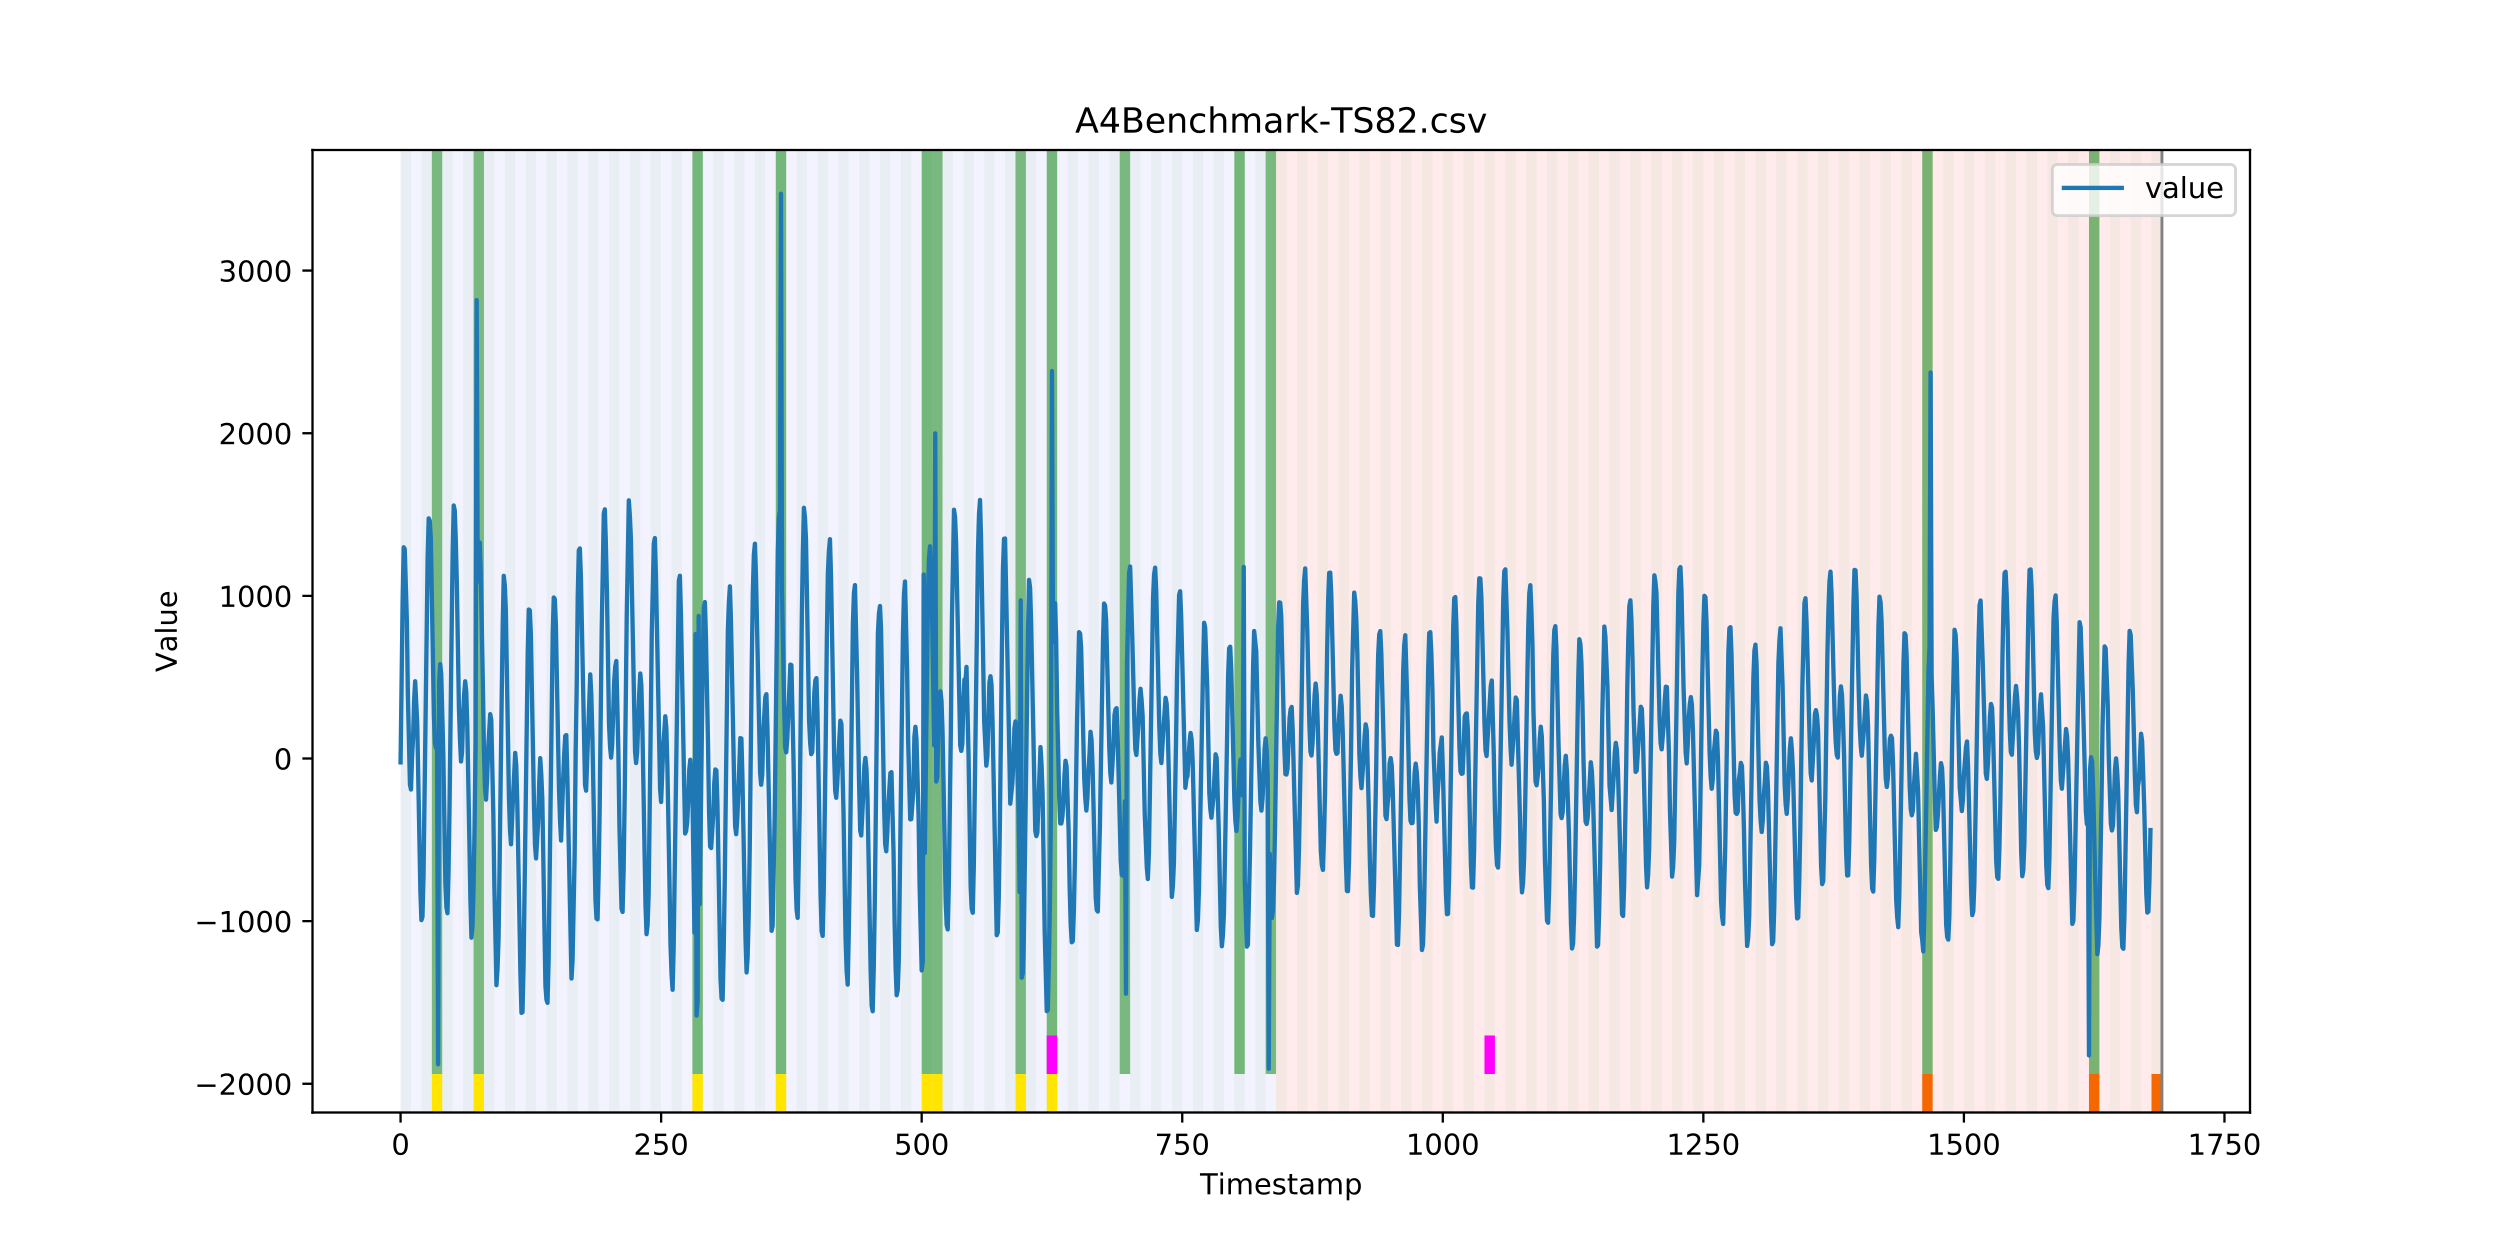 <?xml version="1.0" encoding="utf-8" standalone="no"?>
<!DOCTYPE svg PUBLIC "-//W3C//DTD SVG 1.1//EN"
  "http://www.w3.org/Graphics/SVG/1.1/DTD/svg11.dtd">
<!-- Created with matplotlib (https://matplotlib.org/) -->
<svg height="432pt" version="1.1" viewBox="0 0 864 432" width="864pt" xmlns="http://www.w3.org/2000/svg" xmlns:xlink="http://www.w3.org/1999/xlink">
 <defs>
  <style type="text/css">
*{stroke-linecap:butt;stroke-linejoin:round;}
  </style>
 </defs>
 <g id="figure_1">
  <g id="patch_1">
   <path d="M 0 432 
L 864 432 
L 864 0 
L 0 0 
z
" style="fill:#ffffff;"/>
  </g>
  <g id="axes_1">
   <g id="patch_2">
    <path d="M 108 384.48 
L 777.6 384.48 
L 777.6 51.84 
L 108 51.84 
z
" style="fill:#ffffff;"/>
   </g>
   <g id="patch_3">
    <path clip-path="url(#pf7ee1786a7)" d="M 138.436 384.48 
L 138.436 51.84 
L 440.999 51.84 
L 440.999 384.48 
z
" style="fill:#0000ff;opacity:0.05;"/>
   </g>
   <g id="patch_4">
    <path clip-path="url(#pf7ee1786a7)" d="M 440.999 384.48 
L 440.999 51.84 
L 747.164 51.84 
L 747.164 384.48 
z
" style="fill:#ff0000;opacity:0.08;"/>
   </g>
   <g id="patch_5">
    <path clip-path="url(#pf7ee1786a7)" d="M 138.436 384.48 
L 138.436 51.84 
L 142.038 51.84 
L 142.038 384.48 
z
" style="fill:#008000;opacity:0.04;"/>
   </g>
   <g id="patch_6">
    <path clip-path="url(#pf7ee1786a7)" d="M 145.64 384.48 
L 145.64 51.84 
L 149.242 51.84 
L 149.242 384.48 
z
" style="fill:#008000;opacity:0.04;"/>
   </g>
   <g id="patch_7">
    <path clip-path="url(#pf7ee1786a7)" d="M 149.242 371.174 
L 149.242 51.84 
L 152.844 51.84 
L 152.844 371.174 
z
" style="fill:#008000;opacity:0.5;"/>
   </g>
   <g id="patch_8">
    <path clip-path="url(#pf7ee1786a7)" d="M 149.242 384.48 
L 149.242 371.174 
L 152.844 371.174 
L 152.844 384.48 
z
" style="fill:#ffe500;"/>
   </g>
   <g id="patch_9">
    <path clip-path="url(#pf7ee1786a7)" d="M 152.844 384.48 
L 152.844 51.84 
L 156.446 51.84 
L 156.446 384.48 
z
" style="fill:#008000;opacity:0.04;"/>
   </g>
   <g id="patch_10">
    <path clip-path="url(#pf7ee1786a7)" d="M 160.048 384.48 
L 160.048 51.84 
L 163.65 51.84 
L 163.65 384.48 
z
" style="fill:#008000;opacity:0.04;"/>
   </g>
   <g id="patch_11">
    <path clip-path="url(#pf7ee1786a7)" d="M 163.65 371.174 
L 163.65 51.84 
L 167.252 51.84 
L 167.252 371.174 
z
" style="fill:#008000;opacity:0.5;"/>
   </g>
   <g id="patch_12">
    <path clip-path="url(#pf7ee1786a7)" d="M 163.65 384.48 
L 163.65 371.174 
L 167.252 371.174 
L 167.252 384.48 
z
" style="fill:#ffe500;"/>
   </g>
   <g id="patch_13">
    <path clip-path="url(#pf7ee1786a7)" d="M 167.252 384.48 
L 167.252 51.84 
L 170.854 51.84 
L 170.854 384.48 
z
" style="fill:#008000;opacity:0.04;"/>
   </g>
   <g id="patch_14">
    <path clip-path="url(#pf7ee1786a7)" d="M 174.456 384.48 
L 174.456 51.84 
L 178.058 51.84 
L 178.058 384.48 
z
" style="fill:#008000;opacity:0.04;"/>
   </g>
   <g id="patch_15">
    <path clip-path="url(#pf7ee1786a7)" d="M 181.66 384.48 
L 181.66 51.84 
L 185.262 51.84 
L 185.262 384.48 
z
" style="fill:#008000;opacity:0.04;"/>
   </g>
   <g id="patch_16">
    <path clip-path="url(#pf7ee1786a7)" d="M 188.863 384.48 
L 188.863 51.84 
L 192.465 51.84 
L 192.465 384.48 
z
" style="fill:#008000;opacity:0.04;"/>
   </g>
   <g id="patch_17">
    <path clip-path="url(#pf7ee1786a7)" d="M 196.067 384.48 
L 196.067 51.84 
L 199.669 51.84 
L 199.669 384.48 
z
" style="fill:#008000;opacity:0.04;"/>
   </g>
   <g id="patch_18">
    <path clip-path="url(#pf7ee1786a7)" d="M 203.271 384.48 
L 203.271 51.84 
L 206.873 51.84 
L 206.873 384.48 
z
" style="fill:#008000;opacity:0.04;"/>
   </g>
   <g id="patch_19">
    <path clip-path="url(#pf7ee1786a7)" d="M 210.475 384.48 
L 210.475 51.84 
L 214.077 51.84 
L 214.077 384.48 
z
" style="fill:#008000;opacity:0.04;"/>
   </g>
   <g id="patch_20">
    <path clip-path="url(#pf7ee1786a7)" d="M 217.679 384.48 
L 217.679 51.84 
L 221.281 51.84 
L 221.281 384.48 
z
" style="fill:#008000;opacity:0.04;"/>
   </g>
   <g id="patch_21">
    <path clip-path="url(#pf7ee1786a7)" d="M 224.883 384.48 
L 224.883 51.84 
L 228.485 51.84 
L 228.485 384.48 
z
" style="fill:#008000;opacity:0.04;"/>
   </g>
   <g id="patch_22">
    <path clip-path="url(#pf7ee1786a7)" d="M 232.087 384.48 
L 232.087 51.84 
L 235.689 51.84 
L 235.689 384.48 
z
" style="fill:#008000;opacity:0.04;"/>
   </g>
   <g id="patch_23">
    <path clip-path="url(#pf7ee1786a7)" d="M 239.291 384.48 
L 239.291 51.84 
L 242.893 51.84 
L 242.893 384.48 
z
" style="fill:#008000;opacity:0.04;"/>
   </g>
   <g id="patch_24">
    <path clip-path="url(#pf7ee1786a7)" d="M 239.291 371.174 
L 239.291 51.84 
L 242.893 51.84 
L 242.893 371.174 
z
" style="fill:#008000;opacity:0.5;"/>
   </g>
   <g id="patch_25">
    <path clip-path="url(#pf7ee1786a7)" d="M 239.291 384.48 
L 239.291 371.174 
L 242.893 371.174 
L 242.893 384.48 
z
" style="fill:#ffe500;"/>
   </g>
   <g id="patch_26">
    <path clip-path="url(#pf7ee1786a7)" d="M 246.494 384.48 
L 246.494 51.84 
L 250.096 51.84 
L 250.096 384.48 
z
" style="fill:#008000;opacity:0.04;"/>
   </g>
   <g id="patch_27">
    <path clip-path="url(#pf7ee1786a7)" d="M 253.698 384.48 
L 253.698 51.84 
L 257.3 51.84 
L 257.3 384.48 
z
" style="fill:#008000;opacity:0.04;"/>
   </g>
   <g id="patch_28">
    <path clip-path="url(#pf7ee1786a7)" d="M 260.902 384.48 
L 260.902 51.84 
L 264.504 51.84 
L 264.504 384.48 
z
" style="fill:#008000;opacity:0.04;"/>
   </g>
   <g id="patch_29">
    <path clip-path="url(#pf7ee1786a7)" d="M 268.106 384.48 
L 268.106 51.84 
L 271.708 51.84 
L 271.708 384.48 
z
" style="fill:#008000;opacity:0.04;"/>
   </g>
   <g id="patch_30">
    <path clip-path="url(#pf7ee1786a7)" d="M 268.106 371.174 
L 268.106 51.84 
L 271.708 51.84 
L 271.708 371.174 
z
" style="fill:#008000;opacity:0.5;"/>
   </g>
   <g id="patch_31">
    <path clip-path="url(#pf7ee1786a7)" d="M 268.106 384.48 
L 268.106 371.174 
L 271.708 371.174 
L 271.708 384.48 
z
" style="fill:#ffe500;"/>
   </g>
   <g id="patch_32">
    <path clip-path="url(#pf7ee1786a7)" d="M 275.31 384.48 
L 275.31 51.84 
L 278.912 51.84 
L 278.912 384.48 
z
" style="fill:#008000;opacity:0.04;"/>
   </g>
   <g id="patch_33">
    <path clip-path="url(#pf7ee1786a7)" d="M 282.514 384.48 
L 282.514 51.84 
L 286.116 51.84 
L 286.116 384.48 
z
" style="fill:#008000;opacity:0.04;"/>
   </g>
   <g id="patch_34">
    <path clip-path="url(#pf7ee1786a7)" d="M 289.718 384.48 
L 289.718 51.84 
L 293.32 51.84 
L 293.32 384.48 
z
" style="fill:#008000;opacity:0.04;"/>
   </g>
   <g id="patch_35">
    <path clip-path="url(#pf7ee1786a7)" d="M 296.922 384.48 
L 296.922 51.84 
L 300.524 51.84 
L 300.524 384.48 
z
" style="fill:#008000;opacity:0.04;"/>
   </g>
   <g id="patch_36">
    <path clip-path="url(#pf7ee1786a7)" d="M 304.125 384.48 
L 304.125 51.84 
L 307.727 51.84 
L 307.727 384.48 
z
" style="fill:#008000;opacity:0.04;"/>
   </g>
   <g id="patch_37">
    <path clip-path="url(#pf7ee1786a7)" d="M 311.329 384.48 
L 311.329 51.84 
L 314.931 51.84 
L 314.931 384.48 
z
" style="fill:#008000;opacity:0.04;"/>
   </g>
   <g id="patch_38">
    <path clip-path="url(#pf7ee1786a7)" d="M 318.533 384.48 
L 318.533 51.84 
L 322.135 51.84 
L 322.135 384.48 
z
" style="fill:#008000;opacity:0.04;"/>
   </g>
   <g id="patch_39">
    <path clip-path="url(#pf7ee1786a7)" d="M 318.533 371.174 
L 318.533 51.84 
L 322.135 51.84 
L 322.135 371.174 
z
" style="fill:#008000;opacity:0.5;"/>
   </g>
   <g id="patch_40">
    <path clip-path="url(#pf7ee1786a7)" d="M 318.533 384.48 
L 318.533 371.174 
L 322.135 371.174 
L 322.135 384.48 
z
" style="fill:#ffe500;"/>
   </g>
   <g id="patch_41">
    <path clip-path="url(#pf7ee1786a7)" d="M 322.135 371.174 
L 322.135 51.84 
L 325.737 51.84 
L 325.737 371.174 
z
" style="fill:#008000;opacity:0.5;"/>
   </g>
   <g id="patch_42">
    <path clip-path="url(#pf7ee1786a7)" d="M 322.135 384.48 
L 322.135 371.174 
L 325.737 371.174 
L 325.737 384.48 
z
" style="fill:#ffe500;"/>
   </g>
   <g id="patch_43">
    <path clip-path="url(#pf7ee1786a7)" d="M 325.737 384.48 
L 325.737 51.84 
L 329.339 51.84 
L 329.339 384.48 
z
" style="fill:#008000;opacity:0.04;"/>
   </g>
   <g id="patch_44">
    <path clip-path="url(#pf7ee1786a7)" d="M 332.941 384.48 
L 332.941 51.84 
L 336.543 51.84 
L 336.543 384.48 
z
" style="fill:#008000;opacity:0.04;"/>
   </g>
   <g id="patch_45">
    <path clip-path="url(#pf7ee1786a7)" d="M 340.145 384.48 
L 340.145 51.84 
L 343.747 51.84 
L 343.747 384.48 
z
" style="fill:#008000;opacity:0.04;"/>
   </g>
   <g id="patch_46">
    <path clip-path="url(#pf7ee1786a7)" d="M 347.349 384.48 
L 347.349 51.84 
L 350.951 51.84 
L 350.951 384.48 
z
" style="fill:#008000;opacity:0.04;"/>
   </g>
   <g id="patch_47">
    <path clip-path="url(#pf7ee1786a7)" d="M 350.951 371.174 
L 350.951 51.84 
L 354.553 51.84 
L 354.553 371.174 
z
" style="fill:#008000;opacity:0.5;"/>
   </g>
   <g id="patch_48">
    <path clip-path="url(#pf7ee1786a7)" d="M 350.951 384.48 
L 350.951 371.174 
L 354.553 371.174 
L 354.553 384.48 
z
" style="fill:#ffe500;"/>
   </g>
   <g id="patch_49">
    <path clip-path="url(#pf7ee1786a7)" d="M 354.553 384.48 
L 354.553 51.84 
L 358.154 51.84 
L 358.154 384.48 
z
" style="fill:#008000;opacity:0.04;"/>
   </g>
   <g id="patch_50">
    <path clip-path="url(#pf7ee1786a7)" d="M 361.756 384.48 
L 361.756 51.84 
L 365.358 51.84 
L 365.358 384.48 
z
" style="fill:#008000;opacity:0.04;"/>
   </g>
   <g id="patch_51">
    <path clip-path="url(#pf7ee1786a7)" d="M 361.756 371.174 
L 361.756 51.84 
L 365.358 51.84 
L 365.358 371.174 
z
" style="fill:#008000;opacity:0.5;"/>
   </g>
   <g id="patch_52">
    <path clip-path="url(#pf7ee1786a7)" d="M 361.756 371.174 
L 361.756 357.869 
L 365.358 357.869 
L 365.358 371.174 
z
" style="fill:#ff00ff;"/>
   </g>
   <g id="patch_53">
    <path clip-path="url(#pf7ee1786a7)" d="M 361.756 384.48 
L 361.756 371.174 
L 365.358 371.174 
L 365.358 384.48 
z
" style="fill:#ffe500;"/>
   </g>
   <g id="patch_54">
    <path clip-path="url(#pf7ee1786a7)" d="M 664.319 384.48 
L 664.319 371.174 
L 667.921 371.174 
L 667.921 384.48 
z
" style="fill:#ff6600;"/>
   </g>
   <g id="patch_55">
    <path clip-path="url(#pf7ee1786a7)" d="M 368.96 384.48 
L 368.96 51.84 
L 372.562 51.84 
L 372.562 384.48 
z
" style="fill:#008000;opacity:0.04;"/>
   </g>
   <g id="patch_56">
    <path clip-path="url(#pf7ee1786a7)" d="M 376.164 384.48 
L 376.164 51.84 
L 379.766 51.84 
L 379.766 384.48 
z
" style="fill:#008000;opacity:0.04;"/>
   </g>
   <g id="patch_57">
    <path clip-path="url(#pf7ee1786a7)" d="M 383.368 384.48 
L 383.368 51.84 
L 386.97 51.84 
L 386.97 384.48 
z
" style="fill:#008000;opacity:0.04;"/>
   </g>
   <g id="patch_58">
    <path clip-path="url(#pf7ee1786a7)" d="M 386.97 371.174 
L 386.97 51.84 
L 390.572 51.84 
L 390.572 371.174 
z
" style="fill:#008000;opacity:0.5;"/>
   </g>
   <g id="patch_59">
    <path clip-path="url(#pf7ee1786a7)" d="M 390.572 384.48 
L 390.572 51.84 
L 394.174 51.84 
L 394.174 384.48 
z
" style="fill:#008000;opacity:0.04;"/>
   </g>
   <g id="patch_60">
    <path clip-path="url(#pf7ee1786a7)" d="M 397.776 384.48 
L 397.776 51.84 
L 401.378 51.84 
L 401.378 384.48 
z
" style="fill:#008000;opacity:0.04;"/>
   </g>
   <g id="patch_61">
    <path clip-path="url(#pf7ee1786a7)" d="M 404.98 384.48 
L 404.98 51.84 
L 408.582 51.84 
L 408.582 384.48 
z
" style="fill:#008000;opacity:0.04;"/>
   </g>
   <g id="patch_62">
    <path clip-path="url(#pf7ee1786a7)" d="M 412.184 384.48 
L 412.184 51.84 
L 415.785 51.84 
L 415.785 384.48 
z
" style="fill:#008000;opacity:0.04;"/>
   </g>
   <g id="patch_63">
    <path clip-path="url(#pf7ee1786a7)" d="M 419.387 384.48 
L 419.387 51.84 
L 422.989 51.84 
L 422.989 384.48 
z
" style="fill:#008000;opacity:0.04;"/>
   </g>
   <g id="patch_64">
    <path clip-path="url(#pf7ee1786a7)" d="M 721.95 384.48 
L 721.95 371.174 
L 725.552 371.174 
L 725.552 384.48 
z
" style="fill:#ff6600;"/>
   </g>
   <g id="patch_65">
    <path clip-path="url(#pf7ee1786a7)" d="M 426.591 384.48 
L 426.591 51.84 
L 430.193 51.84 
L 430.193 384.48 
z
" style="fill:#008000;opacity:0.04;"/>
   </g>
   <g id="patch_66">
    <path clip-path="url(#pf7ee1786a7)" d="M 426.591 371.174 
L 426.591 51.84 
L 430.193 51.84 
L 430.193 371.174 
z
" style="fill:#008000;opacity:0.5;"/>
   </g>
   <g id="patch_67">
    <path clip-path="url(#pf7ee1786a7)" d="M 433.795 384.48 
L 433.795 51.84 
L 437.397 51.84 
L 437.397 384.48 
z
" style="fill:#008000;opacity:0.04;"/>
   </g>
   <g id="patch_68">
    <path clip-path="url(#pf7ee1786a7)" d="M 437.397 371.174 
L 437.397 51.84 
L 440.999 51.84 
L 440.999 371.174 
z
" style="fill:#008000;opacity:0.5;"/>
   </g>
   <g id="patch_69">
    <path clip-path="url(#pf7ee1786a7)" d="M 440.999 384.48 
L 440.999 51.84 
L 444.601 51.84 
L 444.601 384.48 
z
" style="fill:#008000;opacity:0.04;"/>
   </g>
   <g id="patch_70">
    <path clip-path="url(#pf7ee1786a7)" d="M 743.562 384.48 
L 743.562 371.174 
L 747.164 371.174 
L 747.164 384.48 
z
" style="fill:#ff6600;"/>
   </g>
   <g id="patch_71">
    <path clip-path="url(#pf7ee1786a7)" d="M 448.203 384.48 
L 448.203 51.84 
L 451.805 51.84 
L 451.805 384.48 
z
" style="fill:#008000;opacity:0.04;"/>
   </g>
   <g id="patch_72">
    <path clip-path="url(#pf7ee1786a7)" d="M 455.407 384.48 
L 455.407 51.84 
L 459.009 51.84 
L 459.009 384.48 
z
" style="fill:#008000;opacity:0.04;"/>
   </g>
   <g id="patch_73">
    <path clip-path="url(#pf7ee1786a7)" d="M 462.611 384.48 
L 462.611 51.84 
L 466.213 51.84 
L 466.213 384.48 
z
" style="fill:#008000;opacity:0.04;"/>
   </g>
   <g id="patch_74">
    <path clip-path="url(#pf7ee1786a7)" d="M 469.815 384.48 
L 469.815 51.84 
L 473.416 51.84 
L 473.416 384.48 
z
" style="fill:#008000;opacity:0.04;"/>
   </g>
   <g id="patch_75">
    <path clip-path="url(#pf7ee1786a7)" d="M 477.018 384.48 
L 477.018 51.84 
L 480.62 51.84 
L 480.62 384.48 
z
" style="fill:#008000;opacity:0.04;"/>
   </g>
   <g id="patch_76">
    <path clip-path="url(#pf7ee1786a7)" d="M 484.222 384.48 
L 484.222 51.84 
L 487.824 51.84 
L 487.824 384.48 
z
" style="fill:#008000;opacity:0.04;"/>
   </g>
   <g id="patch_77">
    <path clip-path="url(#pf7ee1786a7)" d="M 491.426 384.48 
L 491.426 51.84 
L 495.028 51.84 
L 495.028 384.48 
z
" style="fill:#008000;opacity:0.04;"/>
   </g>
   <g id="patch_78">
    <path clip-path="url(#pf7ee1786a7)" d="M 498.63 384.48 
L 498.63 51.84 
L 502.232 51.84 
L 502.232 384.48 
z
" style="fill:#008000;opacity:0.04;"/>
   </g>
   <g id="patch_79">
    <path clip-path="url(#pf7ee1786a7)" d="M 505.834 384.48 
L 505.834 51.84 
L 509.436 51.84 
L 509.436 384.48 
z
" style="fill:#008000;opacity:0.04;"/>
   </g>
   <g id="patch_80">
    <path clip-path="url(#pf7ee1786a7)" d="M 513.038 384.48 
L 513.038 51.84 
L 516.64 51.84 
L 516.64 384.48 
z
" style="fill:#008000;opacity:0.04;"/>
   </g>
   <g id="patch_81">
    <path clip-path="url(#pf7ee1786a7)" d="M 513.038 371.174 
L 513.038 357.869 
L 516.64 357.869 
L 516.64 371.174 
z
" style="fill:#ff00ff;"/>
   </g>
   <g id="patch_82">
    <path clip-path="url(#pf7ee1786a7)" d="M 520.242 384.48 
L 520.242 51.84 
L 523.844 51.84 
L 523.844 384.48 
z
" style="fill:#008000;opacity:0.04;"/>
   </g>
   <g id="patch_83">
    <path clip-path="url(#pf7ee1786a7)" d="M 527.446 384.48 
L 527.446 51.84 
L 531.047 51.84 
L 531.047 384.48 
z
" style="fill:#008000;opacity:0.04;"/>
   </g>
   <g id="patch_84">
    <path clip-path="url(#pf7ee1786a7)" d="M 534.649 384.48 
L 534.649 51.84 
L 538.251 51.84 
L 538.251 384.48 
z
" style="fill:#008000;opacity:0.04;"/>
   </g>
   <g id="patch_85">
    <path clip-path="url(#pf7ee1786a7)" d="M 541.853 384.48 
L 541.853 51.84 
L 545.455 51.84 
L 545.455 384.48 
z
" style="fill:#008000;opacity:0.04;"/>
   </g>
   <g id="patch_86">
    <path clip-path="url(#pf7ee1786a7)" d="M 549.057 384.48 
L 549.057 51.84 
L 552.659 51.84 
L 552.659 384.48 
z
" style="fill:#008000;opacity:0.04;"/>
   </g>
   <g id="patch_87">
    <path clip-path="url(#pf7ee1786a7)" d="M 556.261 384.48 
L 556.261 51.84 
L 559.863 51.84 
L 559.863 384.48 
z
" style="fill:#008000;opacity:0.04;"/>
   </g>
   <g id="patch_88">
    <path clip-path="url(#pf7ee1786a7)" d="M 563.465 384.48 
L 563.465 51.84 
L 567.067 51.84 
L 567.067 384.48 
z
" style="fill:#008000;opacity:0.04;"/>
   </g>
   <g id="patch_89">
    <path clip-path="url(#pf7ee1786a7)" d="M 570.669 384.48 
L 570.669 51.84 
L 574.271 51.84 
L 574.271 384.48 
z
" style="fill:#008000;opacity:0.04;"/>
   </g>
   <g id="patch_90">
    <path clip-path="url(#pf7ee1786a7)" d="M 577.873 384.48 
L 577.873 51.84 
L 581.475 51.84 
L 581.475 384.48 
z
" style="fill:#008000;opacity:0.04;"/>
   </g>
   <g id="patch_91">
    <path clip-path="url(#pf7ee1786a7)" d="M 585.076 384.48 
L 585.076 51.84 
L 588.678 51.84 
L 588.678 384.48 
z
" style="fill:#008000;opacity:0.04;"/>
   </g>
   <g id="patch_92">
    <path clip-path="url(#pf7ee1786a7)" d="M 592.28 384.48 
L 592.28 51.84 
L 595.882 51.84 
L 595.882 384.48 
z
" style="fill:#008000;opacity:0.04;"/>
   </g>
   <g id="patch_93">
    <path clip-path="url(#pf7ee1786a7)" d="M 599.484 384.48 
L 599.484 51.84 
L 603.086 51.84 
L 603.086 384.48 
z
" style="fill:#008000;opacity:0.04;"/>
   </g>
   <g id="patch_94">
    <path clip-path="url(#pf7ee1786a7)" d="M 606.688 384.48 
L 606.688 51.84 
L 610.29 51.84 
L 610.29 384.48 
z
" style="fill:#008000;opacity:0.04;"/>
   </g>
   <g id="patch_95">
    <path clip-path="url(#pf7ee1786a7)" d="M 613.892 384.48 
L 613.892 51.84 
L 617.494 51.84 
L 617.494 384.48 
z
" style="fill:#008000;opacity:0.04;"/>
   </g>
   <g id="patch_96">
    <path clip-path="url(#pf7ee1786a7)" d="M 621.096 384.48 
L 621.096 51.84 
L 624.698 51.84 
L 624.698 384.48 
z
" style="fill:#008000;opacity:0.04;"/>
   </g>
   <g id="patch_97">
    <path clip-path="url(#pf7ee1786a7)" d="M 628.3 384.48 
L 628.3 51.84 
L 631.902 51.84 
L 631.902 384.48 
z
" style="fill:#008000;opacity:0.04;"/>
   </g>
   <g id="patch_98">
    <path clip-path="url(#pf7ee1786a7)" d="M 635.504 384.48 
L 635.504 51.84 
L 639.106 51.84 
L 639.106 384.48 
z
" style="fill:#008000;opacity:0.04;"/>
   </g>
   <g id="patch_99">
    <path clip-path="url(#pf7ee1786a7)" d="M 642.707 384.48 
L 642.707 51.84 
L 646.309 51.84 
L 646.309 384.48 
z
" style="fill:#008000;opacity:0.04;"/>
   </g>
   <g id="patch_100">
    <path clip-path="url(#pf7ee1786a7)" d="M 649.911 384.48 
L 649.911 51.84 
L 653.513 51.84 
L 653.513 384.48 
z
" style="fill:#008000;opacity:0.04;"/>
   </g>
   <g id="patch_101">
    <path clip-path="url(#pf7ee1786a7)" d="M 657.115 384.48 
L 657.115 51.84 
L 660.717 51.84 
L 660.717 384.48 
z
" style="fill:#008000;opacity:0.04;"/>
   </g>
   <g id="patch_102">
    <path clip-path="url(#pf7ee1786a7)" d="M 664.319 384.48 
L 664.319 51.84 
L 667.921 51.84 
L 667.921 384.48 
z
" style="fill:#008000;opacity:0.04;"/>
   </g>
   <g id="patch_103">
    <path clip-path="url(#pf7ee1786a7)" d="M 664.319 371.174 
L 664.319 51.84 
L 667.921 51.84 
L 667.921 371.174 
z
" style="fill:#008000;opacity:0.5;"/>
   </g>
   <g id="patch_104">
    <path clip-path="url(#pf7ee1786a7)" d="M 671.523 384.48 
L 671.523 51.84 
L 675.125 51.84 
L 675.125 384.48 
z
" style="fill:#008000;opacity:0.04;"/>
   </g>
   <g id="patch_105">
    <path clip-path="url(#pf7ee1786a7)" d="M 678.727 384.48 
L 678.727 51.84 
L 682.329 51.84 
L 682.329 384.48 
z
" style="fill:#008000;opacity:0.04;"/>
   </g>
   <g id="patch_106">
    <path clip-path="url(#pf7ee1786a7)" d="M 685.931 384.48 
L 685.931 51.84 
L 689.533 51.84 
L 689.533 384.48 
z
" style="fill:#008000;opacity:0.04;"/>
   </g>
   <g id="patch_107">
    <path clip-path="url(#pf7ee1786a7)" d="M 693.135 384.48 
L 693.135 51.84 
L 696.737 51.84 
L 696.737 384.48 
z
" style="fill:#008000;opacity:0.04;"/>
   </g>
   <g id="patch_108">
    <path clip-path="url(#pf7ee1786a7)" d="M 700.338 384.48 
L 700.338 51.84 
L 703.94 51.84 
L 703.94 384.48 
z
" style="fill:#008000;opacity:0.04;"/>
   </g>
   <g id="patch_109">
    <path clip-path="url(#pf7ee1786a7)" d="M 707.542 384.48 
L 707.542 51.84 
L 711.144 51.84 
L 711.144 384.48 
z
" style="fill:#008000;opacity:0.04;"/>
   </g>
   <g id="patch_110">
    <path clip-path="url(#pf7ee1786a7)" d="M 714.746 384.48 
L 714.746 51.84 
L 718.348 51.84 
L 718.348 384.48 
z
" style="fill:#008000;opacity:0.04;"/>
   </g>
   <g id="patch_111">
    <path clip-path="url(#pf7ee1786a7)" d="M 721.95 384.48 
L 721.95 51.84 
L 725.552 51.84 
L 725.552 384.48 
z
" style="fill:#008000;opacity:0.04;"/>
   </g>
   <g id="patch_112">
    <path clip-path="url(#pf7ee1786a7)" d="M 721.95 371.174 
L 721.95 51.84 
L 725.552 51.84 
L 725.552 371.174 
z
" style="fill:#008000;opacity:0.5;"/>
   </g>
   <g id="patch_113">
    <path clip-path="url(#pf7ee1786a7)" d="M 729.154 384.48 
L 729.154 51.84 
L 732.756 51.84 
L 732.756 384.48 
z
" style="fill:#008000;opacity:0.04;"/>
   </g>
   <g id="patch_114">
    <path clip-path="url(#pf7ee1786a7)" d="M 736.358 384.48 
L 736.358 51.84 
L 739.96 51.84 
L 739.96 384.48 
z
" style="fill:#008000;opacity:0.04;"/>
   </g>
   <g id="patch_115">
    <path clip-path="url(#pf7ee1786a7)" d="M 743.562 384.48 
L 743.562 51.84 
L 747.164 51.84 
L 747.164 384.48 
z
" style="fill:#008000;opacity:0.04;"/>
   </g>
   <g id="matplotlib.axis_1">
    <g id="xtick_1">
     <g id="line2d_1">
      <defs>
       <path d="M 0 0 
L 0 3.5 
" id="m3d8a833f5c" style="stroke:#000000;stroke-width:0.8;"/>
      </defs>
      <g>
       <use style="stroke:#000000;stroke-width:0.8;" x="138.436" xlink:href="#m3d8a833f5c" y="384.48"/>
      </g>
     </g>
     <g id="text_1">
      <!-- 0 -->
      <defs>
       <path d="M 31.781 66.406 
Q 24.172 66.406 20.328 58.906 
Q 16.5 51.422 16.5 36.375 
Q 16.5 21.391 20.328 13.891 
Q 24.172 6.391 31.781 6.391 
Q 39.453 6.391 43.281 13.891 
Q 47.125 21.391 47.125 36.375 
Q 47.125 51.422 43.281 58.906 
Q 39.453 66.406 31.781 66.406 
z
M 31.781 74.219 
Q 44.047 74.219 50.516 64.516 
Q 56.984 54.828 56.984 36.375 
Q 56.984 17.969 50.516 8.266 
Q 44.047 -1.422 31.781 -1.422 
Q 19.531 -1.422 13.062 8.266 
Q 6.594 17.969 6.594 36.375 
Q 6.594 54.828 13.062 64.516 
Q 19.531 74.219 31.781 74.219 
z
" id="DejaVuSans-48"/>
      </defs>
      <g transform="translate(135.255 399.078)scale(0.1 -0.1)">
       <use xlink:href="#DejaVuSans-48"/>
      </g>
     </g>
    </g>
    <g id="xtick_2">
     <g id="line2d_2">
      <g>
       <use style="stroke:#000000;stroke-width:0.8;" x="228.485" xlink:href="#m3d8a833f5c" y="384.48"/>
      </g>
     </g>
     <g id="text_2">
      <!-- 250 -->
      <defs>
       <path d="M 19.188 8.297 
L 53.609 8.297 
L 53.609 0 
L 7.328 0 
L 7.328 8.297 
Q 12.938 14.109 22.625 23.891 
Q 32.328 33.688 34.812 36.531 
Q 39.547 41.844 41.422 45.531 
Q 43.312 49.219 43.312 52.781 
Q 43.312 58.594 39.234 62.25 
Q 35.156 65.922 28.609 65.922 
Q 23.969 65.922 18.812 64.312 
Q 13.672 62.703 7.812 59.422 
L 7.812 69.391 
Q 13.766 71.781 18.938 73 
Q 24.125 74.219 28.422 74.219 
Q 39.75 74.219 46.484 68.547 
Q 53.219 62.891 53.219 53.422 
Q 53.219 48.922 51.531 44.891 
Q 49.859 40.875 45.406 35.406 
Q 44.188 33.984 37.641 27.219 
Q 31.109 20.453 19.188 8.297 
z
" id="DejaVuSans-50"/>
       <path d="M 10.797 72.906 
L 49.516 72.906 
L 49.516 64.594 
L 19.828 64.594 
L 19.828 46.734 
Q 21.969 47.469 24.109 47.828 
Q 26.266 48.188 28.422 48.188 
Q 40.625 48.188 47.75 41.5 
Q 54.891 34.812 54.891 23.391 
Q 54.891 11.625 47.562 5.094 
Q 40.234 -1.422 26.906 -1.422 
Q 22.312 -1.422 17.547 -0.641 
Q 12.797 0.141 7.719 1.703 
L 7.719 11.625 
Q 12.109 9.234 16.797 8.062 
Q 21.484 6.891 26.703 6.891 
Q 35.156 6.891 40.078 11.328 
Q 45.016 15.766 45.016 23.391 
Q 45.016 31 40.078 35.438 
Q 35.156 39.891 26.703 39.891 
Q 22.75 39.891 18.812 39.016 
Q 14.891 38.141 10.797 36.281 
z
" id="DejaVuSans-53"/>
      </defs>
      <g transform="translate(218.941 399.078)scale(0.1 -0.1)">
       <use xlink:href="#DejaVuSans-50"/>
       <use x="63.623" xlink:href="#DejaVuSans-53"/>
       <use x="127.246" xlink:href="#DejaVuSans-48"/>
      </g>
     </g>
    </g>
    <g id="xtick_3">
     <g id="line2d_3">
      <g>
       <use style="stroke:#000000;stroke-width:0.8;" x="318.533" xlink:href="#m3d8a833f5c" y="384.48"/>
      </g>
     </g>
     <g id="text_3">
      <!-- 500 -->
      <g transform="translate(308.989 399.078)scale(0.1 -0.1)">
       <use xlink:href="#DejaVuSans-53"/>
       <use x="63.623" xlink:href="#DejaVuSans-48"/>
       <use x="127.246" xlink:href="#DejaVuSans-48"/>
      </g>
     </g>
    </g>
    <g id="xtick_4">
     <g id="line2d_4">
      <g>
       <use style="stroke:#000000;stroke-width:0.8;" x="408.582" xlink:href="#m3d8a833f5c" y="384.48"/>
      </g>
     </g>
     <g id="text_4">
      <!-- 750 -->
      <defs>
       <path d="M 8.203 72.906 
L 55.078 72.906 
L 55.078 68.703 
L 28.609 0 
L 18.312 0 
L 43.219 64.594 
L 8.203 64.594 
z
" id="DejaVuSans-55"/>
      </defs>
      <g transform="translate(399.038 399.078)scale(0.1 -0.1)">
       <use xlink:href="#DejaVuSans-55"/>
       <use x="63.623" xlink:href="#DejaVuSans-53"/>
       <use x="127.246" xlink:href="#DejaVuSans-48"/>
      </g>
     </g>
    </g>
    <g id="xtick_5">
     <g id="line2d_5">
      <g>
       <use style="stroke:#000000;stroke-width:0.8;" x="498.63" xlink:href="#m3d8a833f5c" y="384.48"/>
      </g>
     </g>
     <g id="text_5">
      <!-- 1000 -->
      <defs>
       <path d="M 12.406 8.297 
L 28.516 8.297 
L 28.516 63.922 
L 10.984 60.406 
L 10.984 69.391 
L 28.422 72.906 
L 38.281 72.906 
L 38.281 8.297 
L 54.391 8.297 
L 54.391 0 
L 12.406 0 
z
" id="DejaVuSans-49"/>
      </defs>
      <g transform="translate(485.905 399.078)scale(0.1 -0.1)">
       <use xlink:href="#DejaVuSans-49"/>
       <use x="63.623" xlink:href="#DejaVuSans-48"/>
       <use x="127.246" xlink:href="#DejaVuSans-48"/>
       <use x="190.869" xlink:href="#DejaVuSans-48"/>
      </g>
     </g>
    </g>
    <g id="xtick_6">
     <g id="line2d_6">
      <g>
       <use style="stroke:#000000;stroke-width:0.8;" x="588.678" xlink:href="#m3d8a833f5c" y="384.48"/>
      </g>
     </g>
     <g id="text_6">
      <!-- 1250 -->
      <g transform="translate(575.953 399.078)scale(0.1 -0.1)">
       <use xlink:href="#DejaVuSans-49"/>
       <use x="63.623" xlink:href="#DejaVuSans-50"/>
       <use x="127.246" xlink:href="#DejaVuSans-53"/>
       <use x="190.869" xlink:href="#DejaVuSans-48"/>
      </g>
     </g>
    </g>
    <g id="xtick_7">
     <g id="line2d_7">
      <g>
       <use style="stroke:#000000;stroke-width:0.8;" x="678.727" xlink:href="#m3d8a833f5c" y="384.48"/>
      </g>
     </g>
     <g id="text_7">
      <!-- 1500 -->
      <g transform="translate(666.002 399.078)scale(0.1 -0.1)">
       <use xlink:href="#DejaVuSans-49"/>
       <use x="63.623" xlink:href="#DejaVuSans-53"/>
       <use x="127.246" xlink:href="#DejaVuSans-48"/>
       <use x="190.869" xlink:href="#DejaVuSans-48"/>
      </g>
     </g>
    </g>
    <g id="xtick_8">
     <g id="line2d_8">
      <g>
       <use style="stroke:#000000;stroke-width:0.8;" x="768.775" xlink:href="#m3d8a833f5c" y="384.48"/>
      </g>
     </g>
     <g id="text_8">
      <!-- 1750 -->
      <g transform="translate(756.05 399.078)scale(0.1 -0.1)">
       <use xlink:href="#DejaVuSans-49"/>
       <use x="63.623" xlink:href="#DejaVuSans-55"/>
       <use x="127.246" xlink:href="#DejaVuSans-53"/>
       <use x="190.869" xlink:href="#DejaVuSans-48"/>
      </g>
     </g>
    </g>
    <g id="text_9">
     <!-- Timestamp -->
     <defs>
      <path d="M -0.297 72.906 
L 61.375 72.906 
L 61.375 64.594 
L 35.5 64.594 
L 35.5 0 
L 25.594 0 
L 25.594 64.594 
L -0.297 64.594 
z
" id="DejaVuSans-84"/>
      <path d="M 9.422 54.688 
L 18.406 54.688 
L 18.406 0 
L 9.422 0 
z
M 9.422 75.984 
L 18.406 75.984 
L 18.406 64.594 
L 9.422 64.594 
z
" id="DejaVuSans-105"/>
      <path d="M 52 44.188 
Q 55.375 50.25 60.062 53.125 
Q 64.75 56 71.094 56 
Q 79.641 56 84.281 50.016 
Q 88.922 44.047 88.922 33.016 
L 88.922 0 
L 79.891 0 
L 79.891 32.719 
Q 79.891 40.578 77.094 44.375 
Q 74.312 48.188 68.609 48.188 
Q 61.625 48.188 57.562 43.547 
Q 53.516 38.922 53.516 30.906 
L 53.516 0 
L 44.484 0 
L 44.484 32.719 
Q 44.484 40.625 41.703 44.406 
Q 38.922 48.188 33.109 48.188 
Q 26.219 48.188 22.156 43.531 
Q 18.109 38.875 18.109 30.906 
L 18.109 0 
L 9.078 0 
L 9.078 54.688 
L 18.109 54.688 
L 18.109 46.188 
Q 21.188 51.219 25.484 53.609 
Q 29.781 56 35.688 56 
Q 41.656 56 45.828 52.969 
Q 50 49.953 52 44.188 
z
" id="DejaVuSans-109"/>
      <path d="M 56.203 29.594 
L 56.203 25.203 
L 14.891 25.203 
Q 15.484 15.922 20.484 11.062 
Q 25.484 6.203 34.422 6.203 
Q 39.594 6.203 44.453 7.469 
Q 49.312 8.734 54.109 11.281 
L 54.109 2.781 
Q 49.266 0.734 44.188 -0.344 
Q 39.109 -1.422 33.891 -1.422 
Q 20.797 -1.422 13.156 6.188 
Q 5.516 13.812 5.516 26.812 
Q 5.516 40.234 12.766 48.109 
Q 20.016 56 32.328 56 
Q 43.359 56 49.781 48.891 
Q 56.203 41.797 56.203 29.594 
z
M 47.219 32.234 
Q 47.125 39.594 43.094 43.984 
Q 39.062 48.391 32.422 48.391 
Q 24.906 48.391 20.391 44.141 
Q 15.875 39.891 15.188 32.172 
z
" id="DejaVuSans-101"/>
      <path d="M 44.281 53.078 
L 44.281 44.578 
Q 40.484 46.531 36.375 47.5 
Q 32.281 48.484 27.875 48.484 
Q 21.188 48.484 17.844 46.438 
Q 14.5 44.391 14.5 40.281 
Q 14.5 37.156 16.891 35.375 
Q 19.281 33.594 26.516 31.984 
L 29.594 31.297 
Q 39.156 29.25 43.188 25.516 
Q 47.219 21.781 47.219 15.094 
Q 47.219 7.469 41.188 3.016 
Q 35.156 -1.422 24.609 -1.422 
Q 20.219 -1.422 15.453 -0.562 
Q 10.688 0.297 5.422 2 
L 5.422 11.281 
Q 10.406 8.688 15.234 7.391 
Q 20.062 6.109 24.812 6.109 
Q 31.156 6.109 34.562 8.281 
Q 37.984 10.453 37.984 14.406 
Q 37.984 18.062 35.516 20.016 
Q 33.062 21.969 24.703 23.781 
L 21.578 24.516 
Q 13.234 26.266 9.516 29.906 
Q 5.812 33.547 5.812 39.891 
Q 5.812 47.609 11.281 51.797 
Q 16.75 56 26.812 56 
Q 31.781 56 36.172 55.266 
Q 40.578 54.547 44.281 53.078 
z
" id="DejaVuSans-115"/>
      <path d="M 18.312 70.219 
L 18.312 54.688 
L 36.812 54.688 
L 36.812 47.703 
L 18.312 47.703 
L 18.312 18.016 
Q 18.312 11.328 20.141 9.422 
Q 21.969 7.516 27.594 7.516 
L 36.812 7.516 
L 36.812 0 
L 27.594 0 
Q 17.188 0 13.234 3.875 
Q 9.281 7.766 9.281 18.016 
L 9.281 47.703 
L 2.688 47.703 
L 2.688 54.688 
L 9.281 54.688 
L 9.281 70.219 
z
" id="DejaVuSans-116"/>
      <path d="M 34.281 27.484 
Q 23.391 27.484 19.188 25 
Q 14.984 22.516 14.984 16.5 
Q 14.984 11.719 18.141 8.906 
Q 21.297 6.109 26.703 6.109 
Q 34.188 6.109 38.703 11.406 
Q 43.219 16.703 43.219 25.484 
L 43.219 27.484 
z
M 52.203 31.203 
L 52.203 0 
L 43.219 0 
L 43.219 8.297 
Q 40.141 3.328 35.547 0.953 
Q 30.953 -1.422 24.312 -1.422 
Q 15.922 -1.422 10.953 3.297 
Q 6 8.016 6 15.922 
Q 6 25.141 12.172 29.828 
Q 18.359 34.516 30.609 34.516 
L 43.219 34.516 
L 43.219 35.406 
Q 43.219 41.609 39.141 45 
Q 35.062 48.391 27.688 48.391 
Q 23 48.391 18.547 47.266 
Q 14.109 46.141 10.016 43.891 
L 10.016 52.203 
Q 14.938 54.109 19.578 55.047 
Q 24.219 56 28.609 56 
Q 40.484 56 46.344 49.844 
Q 52.203 43.703 52.203 31.203 
z
" id="DejaVuSans-97"/>
      <path d="M 18.109 8.203 
L 18.109 -20.797 
L 9.078 -20.797 
L 9.078 54.688 
L 18.109 54.688 
L 18.109 46.391 
Q 20.953 51.266 25.266 53.625 
Q 29.594 56 35.594 56 
Q 45.562 56 51.781 48.094 
Q 58.016 40.188 58.016 27.297 
Q 58.016 14.406 51.781 6.484 
Q 45.562 -1.422 35.594 -1.422 
Q 29.594 -1.422 25.266 0.953 
Q 20.953 3.328 18.109 8.203 
z
M 48.688 27.297 
Q 48.688 37.203 44.609 42.844 
Q 40.531 48.484 33.406 48.484 
Q 26.266 48.484 22.188 42.844 
Q 18.109 37.203 18.109 27.297 
Q 18.109 17.391 22.188 11.75 
Q 26.266 6.109 33.406 6.109 
Q 40.531 6.109 44.609 11.75 
Q 48.688 17.391 48.688 27.297 
z
" id="DejaVuSans-112"/>
     </defs>
     <g transform="translate(414.739 412.757)scale(0.1 -0.1)">
      <use xlink:href="#DejaVuSans-84"/>
      <use x="61.037" xlink:href="#DejaVuSans-105"/>
      <use x="88.82" xlink:href="#DejaVuSans-109"/>
      <use x="186.232" xlink:href="#DejaVuSans-101"/>
      <use x="247.756" xlink:href="#DejaVuSans-115"/>
      <use x="299.855" xlink:href="#DejaVuSans-116"/>
      <use x="339.064" xlink:href="#DejaVuSans-97"/>
      <use x="400.344" xlink:href="#DejaVuSans-109"/>
      <use x="497.756" xlink:href="#DejaVuSans-112"/>
     </g>
    </g>
   </g>
   <g id="matplotlib.axis_2">
    <g id="ytick_1">
     <g id="line2d_9">
      <defs>
       <path d="M 0 0 
L -3.5 0 
" id="ma0b4e876b4" style="stroke:#000000;stroke-width:0.8;"/>
      </defs>
      <g>
       <use style="stroke:#000000;stroke-width:0.8;" x="108" xlink:href="#ma0b4e876b4" y="374.549"/>
      </g>
     </g>
     <g id="text_10">
      <!-- −2000 -->
      <defs>
       <path d="M 10.594 35.5 
L 73.188 35.5 
L 73.188 27.203 
L 10.594 27.203 
z
" id="DejaVuSans-8722"/>
      </defs>
      <g transform="translate(67.17 378.348)scale(0.1 -0.1)">
       <use xlink:href="#DejaVuSans-8722"/>
       <use x="83.789" xlink:href="#DejaVuSans-50"/>
       <use x="147.412" xlink:href="#DejaVuSans-48"/>
       <use x="211.035" xlink:href="#DejaVuSans-48"/>
       <use x="274.658" xlink:href="#DejaVuSans-48"/>
      </g>
     </g>
    </g>
    <g id="ytick_2">
     <g id="line2d_10">
      <g>
       <use style="stroke:#000000;stroke-width:0.8;" x="108" xlink:href="#ma0b4e876b4" y="318.342"/>
      </g>
     </g>
     <g id="text_11">
      <!-- −1000 -->
      <g transform="translate(67.17 322.142)scale(0.1 -0.1)">
       <use xlink:href="#DejaVuSans-8722"/>
       <use x="83.789" xlink:href="#DejaVuSans-49"/>
       <use x="147.412" xlink:href="#DejaVuSans-48"/>
       <use x="211.035" xlink:href="#DejaVuSans-48"/>
       <use x="274.658" xlink:href="#DejaVuSans-48"/>
      </g>
     </g>
    </g>
    <g id="ytick_3">
     <g id="line2d_11">
      <g>
       <use style="stroke:#000000;stroke-width:0.8;" x="108" xlink:href="#ma0b4e876b4" y="262.136"/>
      </g>
     </g>
     <g id="text_12">
      <!-- 0 -->
      <g transform="translate(94.638 265.935)scale(0.1 -0.1)">
       <use xlink:href="#DejaVuSans-48"/>
      </g>
     </g>
    </g>
    <g id="ytick_4">
     <g id="line2d_12">
      <g>
       <use style="stroke:#000000;stroke-width:0.8;" x="108" xlink:href="#ma0b4e876b4" y="205.929"/>
      </g>
     </g>
     <g id="text_13">
      <!-- 1000 -->
      <g transform="translate(75.55 209.728)scale(0.1 -0.1)">
       <use xlink:href="#DejaVuSans-49"/>
       <use x="63.623" xlink:href="#DejaVuSans-48"/>
       <use x="127.246" xlink:href="#DejaVuSans-48"/>
       <use x="190.869" xlink:href="#DejaVuSans-48"/>
      </g>
     </g>
    </g>
    <g id="ytick_5">
     <g id="line2d_13">
      <g>
       <use style="stroke:#000000;stroke-width:0.8;" x="108" xlink:href="#ma0b4e876b4" y="149.722"/>
      </g>
     </g>
     <g id="text_14">
      <!-- 2000 -->
      <g transform="translate(75.55 153.521)scale(0.1 -0.1)">
       <use xlink:href="#DejaVuSans-50"/>
       <use x="63.623" xlink:href="#DejaVuSans-48"/>
       <use x="127.246" xlink:href="#DejaVuSans-48"/>
       <use x="190.869" xlink:href="#DejaVuSans-48"/>
      </g>
     </g>
    </g>
    <g id="ytick_6">
     <g id="line2d_14">
      <g>
       <use style="stroke:#000000;stroke-width:0.8;" x="108" xlink:href="#ma0b4e876b4" y="93.515"/>
      </g>
     </g>
     <g id="text_15">
      <!-- 3000 -->
      <defs>
       <path d="M 40.578 39.312 
Q 47.656 37.797 51.625 33 
Q 55.609 28.219 55.609 21.188 
Q 55.609 10.406 48.188 4.484 
Q 40.766 -1.422 27.094 -1.422 
Q 22.516 -1.422 17.656 -0.516 
Q 12.797 0.391 7.625 2.203 
L 7.625 11.719 
Q 11.719 9.328 16.594 8.109 
Q 21.484 6.891 26.812 6.891 
Q 36.078 6.891 40.938 10.547 
Q 45.797 14.203 45.797 21.188 
Q 45.797 27.641 41.281 31.266 
Q 36.766 34.906 28.719 34.906 
L 20.219 34.906 
L 20.219 43.016 
L 29.109 43.016 
Q 36.375 43.016 40.234 45.922 
Q 44.094 48.828 44.094 54.297 
Q 44.094 59.906 40.109 62.906 
Q 36.141 65.922 28.719 65.922 
Q 24.656 65.922 20.016 65.031 
Q 15.375 64.156 9.812 62.312 
L 9.812 71.094 
Q 15.438 72.656 20.344 73.438 
Q 25.25 74.219 29.594 74.219 
Q 40.828 74.219 47.359 69.109 
Q 53.906 64.016 53.906 55.328 
Q 53.906 49.266 50.438 45.094 
Q 46.969 40.922 40.578 39.312 
z
" id="DejaVuSans-51"/>
      </defs>
      <g transform="translate(75.55 97.314)scale(0.1 -0.1)">
       <use xlink:href="#DejaVuSans-51"/>
       <use x="63.623" xlink:href="#DejaVuSans-48"/>
       <use x="127.246" xlink:href="#DejaVuSans-48"/>
       <use x="190.869" xlink:href="#DejaVuSans-48"/>
      </g>
     </g>
    </g>
    <g id="text_16">
     <!-- Value -->
     <defs>
      <path d="M 28.609 0 
L 0.781 72.906 
L 11.078 72.906 
L 34.188 11.531 
L 57.328 72.906 
L 67.578 72.906 
L 39.797 0 
z
" id="DejaVuSans-86"/>
      <path d="M 9.422 75.984 
L 18.406 75.984 
L 18.406 0 
L 9.422 0 
z
" id="DejaVuSans-108"/>
      <path d="M 8.5 21.578 
L 8.5 54.688 
L 17.484 54.688 
L 17.484 21.922 
Q 17.484 14.156 20.5 10.266 
Q 23.531 6.391 29.594 6.391 
Q 36.859 6.391 41.078 11.031 
Q 45.312 15.672 45.312 23.688 
L 45.312 54.688 
L 54.297 54.688 
L 54.297 0 
L 45.312 0 
L 45.312 8.406 
Q 42.047 3.422 37.719 1 
Q 33.406 -1.422 27.688 -1.422 
Q 18.266 -1.422 13.375 4.438 
Q 8.5 10.297 8.5 21.578 
z
M 31.109 56 
z
" id="DejaVuSans-117"/>
     </defs>
     <g transform="translate(61.091 232.273)rotate(-90)scale(0.1 -0.1)">
      <use xlink:href="#DejaVuSans-86"/>
      <use x="68.299" xlink:href="#DejaVuSans-97"/>
      <use x="129.578" xlink:href="#DejaVuSans-108"/>
      <use x="157.361" xlink:href="#DejaVuSans-117"/>
      <use x="220.74" xlink:href="#DejaVuSans-101"/>
     </g>
    </g>
   </g>
   <g id="line2d_15">
    <path clip-path="url(#pf7ee1786a7)" d="M 138.436 263.479 
L 139.157 207.135 
L 139.517 189.144 
L 139.877 189.74 
L 140.598 214.154 
L 140.958 240.069 
L 141.678 271.144 
L 142.038 272.863 
L 142.398 261.964 
L 142.759 254.867 
L 143.119 242.107 
L 143.479 235.429 
L 144.199 250.058 
L 145.28 307.839 
L 145.64 317.993 
L 146 316.87 
L 146.361 302.875 
L 147.081 247.86 
L 147.801 192.104 
L 148.162 179.148 
L 148.522 179.966 
L 148.882 185.671 
L 149.963 247.512 
L 150.323 256.613 
L 150.683 258.421 
L 151.043 254.228 
L 151.403 367.815 
L 151.764 235.742 
L 152.124 229.517 
L 152.484 232.898 
L 153.204 260.658 
L 153.925 305.445 
L 154.285 313.609 
L 154.645 315.6 
L 155.005 301.194 
L 155.365 277.932 
L 156.086 218.357 
L 156.446 190.561 
L 156.806 174.698 
L 157.166 176.469 
L 157.527 187.054 
L 157.887 201.798 
L 158.607 244.693 
L 158.967 255.703 
L 159.328 263.177 
L 159.688 259.83 
L 160.048 247.216 
L 160.408 239.884 
L 160.768 235.453 
L 161.129 238.998 
L 161.489 250.582 
L 162.209 290.169 
L 162.569 310.583 
L 162.93 324.063 
L 163.29 320.142 
L 163.65 307.014 
L 164.01 285.889 
L 164.37 256.306 
L 164.731 103.724 
L 165.091 200.974 
L 165.451 190.905 
L 165.811 187.525 
L 166.171 198.773 
L 166.892 237.499 
L 167.252 259.628 
L 167.612 272.295 
L 167.972 276.362 
L 168.332 269.331 
L 168.693 259.128 
L 169.413 246.81 
L 169.773 248.779 
L 170.494 281.312 
L 170.854 306.42 
L 171.574 340.479 
L 171.934 334.924 
L 172.295 324.583 
L 172.655 299.082 
L 173.375 241.899 
L 173.735 216.016 
L 174.096 198.998 
L 174.456 202.232 
L 174.816 210.791 
L 175.897 275.57 
L 176.257 286.817 
L 176.617 291.802 
L 177.337 274.739 
L 178.058 260.207 
L 178.418 264.549 
L 178.778 277.46 
L 179.859 336.781 
L 180.219 350.053 
L 180.579 349.815 
L 180.939 334.014 
L 182.38 225.82 
L 182.74 210.651 
L 183.1 210.907 
L 183.461 219.099 
L 184.541 277.888 
L 184.901 292.061 
L 185.262 296.672 
L 185.982 283.901 
L 186.342 270.716 
L 186.702 262.02 
L 187.063 267.73 
L 187.423 275.971 
L 188.503 340.721 
L 188.863 345.49 
L 189.224 346.585 
L 189.584 332.355 
L 190.304 275.259 
L 191.025 218.561 
L 191.385 206.496 
L 191.745 207.022 
L 192.105 215.736 
L 193.186 272.453 
L 193.546 283.71 
L 193.906 290.511 
L 194.627 269.452 
L 194.987 260.474 
L 195.347 254.32 
L 195.707 254.041 
L 196.067 268.023 
L 197.508 338.177 
L 197.868 331.929 
L 198.589 295.797 
L 198.949 259.77 
L 199.309 237.418 
L 199.669 205.893 
L 200.029 190.198 
L 200.39 189.543 
L 200.75 198.908 
L 202.191 271.262 
L 202.551 273.252 
L 203.271 252.998 
L 203.992 233.068 
L 204.352 240.147 
L 204.712 253.575 
L 205.793 311.001 
L 206.153 317.458 
L 206.513 317.729 
L 206.873 302.626 
L 207.233 280.448 
L 207.954 217.111 
L 208.674 177.457 
L 209.034 176.028 
L 209.395 188.109 
L 209.755 204.621 
L 210.475 250.312 
L 210.835 258.033 
L 211.195 261.827 
L 211.556 257.628 
L 212.276 235.22 
L 212.636 230.382 
L 212.996 228.447 
L 213.717 260.284 
L 214.077 285.656 
L 214.797 313.998 
L 215.158 315.166 
L 215.518 300.961 
L 215.878 276.499 
L 216.598 212.801 
L 217.319 172.913 
L 217.679 178.287 
L 218.039 186.065 
L 219.48 259.796 
L 219.84 263.705 
L 220.2 259.923 
L 220.921 239.628 
L 221.281 232.751 
L 221.641 236.831 
L 222.001 250.663 
L 223.082 312.701 
L 223.442 322.861 
L 223.802 319.704 
L 224.162 309.36 
L 224.883 251.214 
L 225.243 219.219 
L 225.963 187.778 
L 226.324 185.968 
L 226.684 198.661 
L 228.125 272.665 
L 228.485 277.169 
L 229.205 258.384 
L 229.926 247.546 
L 230.286 251.582 
L 230.646 264.492 
L 231.366 304.733 
L 231.727 326.509 
L 232.087 336.481 
L 232.447 342.078 
L 232.807 327.842 
L 234.608 200.735 
L 234.968 198.986 
L 235.328 212.237 
L 236.769 288.065 
L 237.129 287.201 
L 237.49 284.204 
L 237.85 276.77 
L 238.21 266.016 
L 238.57 262.568 
L 238.93 266.58 
L 239.291 273.913 
L 240.011 322.344 
L 240.371 219.115 
L 240.731 350.981 
L 241.092 346.047 
L 241.452 212.871 
L 241.812 312.506 
L 242.893 227.078 
L 243.253 209.943 
L 243.613 208.073 
L 243.973 220.17 
L 244.693 257.221 
L 245.054 280.755 
L 245.414 292.58 
L 245.774 293.083 
L 246.494 281.491 
L 246.855 270.558 
L 247.215 265.925 
L 247.575 266.239 
L 247.935 277.693 
L 249.016 338.279 
L 249.376 345.106 
L 249.736 345.536 
L 250.096 329.193 
L 250.457 305.819 
L 251.537 218.136 
L 251.897 208.305 
L 252.258 202.634 
L 252.618 214.2 
L 253.698 269.697 
L 254.059 285.453 
L 254.419 288.289 
L 254.779 283.42 
L 255.139 274.674 
L 255.859 255.072 
L 256.22 255.246 
L 256.58 268.776 
L 257.66 324.793 
L 258.021 336.089 
L 258.381 330.785 
L 258.741 316.534 
L 259.101 293.647 
L 259.822 228.552 
L 260.182 204.454 
L 260.542 191.577 
L 260.902 187.905 
L 261.262 198.919 
L 262.703 267.075 
L 263.063 271.205 
L 263.424 267.672 
L 263.784 253.289 
L 264.504 240.885 
L 264.864 239.91 
L 265.225 251.693 
L 266.665 321.688 
L 267.025 319.966 
L 267.746 281.305 
L 268.826 190.331 
L 269.187 178.97 
L 269.547 176.544 
L 269.907 66.96 
L 270.267 204.027 
L 270.988 243.683 
L 271.348 258.159 
L 271.708 259.993 
L 272.068 255.594 
L 273.149 229.687 
L 273.509 229.855 
L 274.229 262.274 
L 274.95 304.036 
L 275.31 314.402 
L 275.67 317.222 
L 276.391 278.505 
L 277.111 213.25 
L 277.471 190.567 
L 277.831 175.491 
L 278.192 178.863 
L 278.552 186.603 
L 279.632 249.25 
L 279.992 256.823 
L 280.353 260.638 
L 280.713 259.849 
L 281.433 239.323 
L 281.793 235.087 
L 282.154 234.368 
L 282.514 246.512 
L 283.594 309.472 
L 283.955 321.848 
L 284.315 323.448 
L 284.675 308.09 
L 285.395 253.826 
L 285.756 220.743 
L 286.116 198.065 
L 286.476 190.409 
L 286.836 186.341 
L 287.196 198.956 
L 287.917 239.817 
L 288.277 260.851 
L 288.637 273.2 
L 288.997 275.721 
L 289.358 270.506 
L 290.078 255.278 
L 290.438 249.064 
L 290.798 250.272 
L 291.519 281.004 
L 292.239 324.716 
L 292.599 335.573 
L 292.959 340.285 
L 293.32 323.194 
L 293.68 300.717 
L 294.76 215.536 
L 295.121 204.956 
L 295.481 202.205 
L 296.201 232.581 
L 296.922 271.656 
L 297.282 287.025 
L 297.642 288.741 
L 298.362 274.008 
L 298.723 264.733 
L 299.083 261.943 
L 299.443 265.745 
L 299.803 275.46 
L 300.884 335.161 
L 301.244 347.587 
L 301.604 349.49 
L 301.964 334.529 
L 302.324 312.3 
L 303.045 249.254 
L 303.405 218.918 
L 303.765 212.091 
L 304.125 209.44 
L 304.486 217.264 
L 305.206 258.772 
L 305.566 279.58 
L 305.926 291.786 
L 306.287 294.206 
L 306.647 287.662 
L 307.007 277.994 
L 307.727 267.137 
L 308.088 266.863 
L 308.808 294.719 
L 309.168 318.417 
L 309.528 334.739 
L 309.889 343.955 
L 310.249 342.195 
L 310.609 332.266 
L 312.05 219.419 
L 312.41 205.546 
L 312.77 200.963 
L 313.49 231.632 
L 313.851 255.628 
L 314.571 283.15 
L 314.931 283.113 
L 315.652 273.365 
L 316.012 254.548 
L 316.372 251.181 
L 316.732 255.592 
L 317.453 281.872 
L 317.813 305.844 
L 318.533 335.383 
L 318.893 332.519 
L 319.254 198.55 
L 319.614 294.828 
L 320.694 206.562 
L 321.055 193.002 
L 321.415 188.782 
L 321.775 199.058 
L 322.135 212.953 
L 322.856 257.567 
L 323.216 149.756 
L 323.576 270.11 
L 323.936 268.514 
L 324.296 250.347 
L 324.656 242.653 
L 325.017 238.905 
L 325.377 242.214 
L 325.737 252.82 
L 326.457 290.24 
L 326.818 310.961 
L 327.178 319.779 
L 327.538 321.2 
L 327.898 306.11 
L 328.619 252.155 
L 328.979 214.504 
L 329.699 176.163 
L 330.059 178.642 
L 330.42 187.421 
L 331.86 257.652 
L 332.221 259.513 
L 332.581 256.958 
L 332.941 242.692 
L 333.301 234.842 
L 333.661 235.766 
L 334.022 230.482 
L 334.742 261.761 
L 335.462 306.372 
L 335.822 314.06 
L 336.183 315.449 
L 336.543 299.368 
L 337.263 244.686 
L 337.984 190.751 
L 338.344 177.713 
L 338.704 172.772 
L 339.064 186.524 
L 340.145 249.513 
L 340.865 264.616 
L 341.225 261.437 
L 341.946 235.876 
L 342.306 233.707 
L 342.666 236.763 
L 343.026 249.874 
L 344.467 323.218 
L 344.827 322.267 
L 345.188 309.475 
L 345.548 285.278 
L 346.268 223.621 
L 346.628 196.314 
L 346.988 186.207 
L 347.349 186.1 
L 348.429 239.902 
L 349.15 277.758 
L 349.87 270.644 
L 350.23 263.395 
L 350.59 251.722 
L 350.951 249.325 
L 351.311 250.676 
L 352.031 280.891 
L 352.391 308.275 
L 352.752 207.488 
L 353.112 337.879 
L 353.472 336.33 
L 353.832 324.279 
L 354.553 271.002 
L 355.273 218.684 
L 355.633 200.404 
L 355.993 203.118 
L 356.354 215.075 
L 357.794 287.169 
L 358.154 288.957 
L 358.515 287.706 
L 359.595 258.188 
L 359.955 264.243 
L 360.316 274.501 
L 361.036 321.705 
L 361.756 349.444 
L 362.117 349.05 
L 362.477 333.312 
L 362.837 312.418 
L 363.197 279.718 
L 363.557 128.221 
L 363.918 221.814 
L 364.278 213.522 
L 364.638 208.487 
L 364.998 220.673 
L 365.358 245.459 
L 366.079 275.978 
L 366.439 284.58 
L 366.799 284.587 
L 367.159 282.318 
L 367.52 277.191 
L 367.88 268.003 
L 368.24 262.919 
L 368.6 264.88 
L 369.32 287.401 
L 369.681 306.889 
L 370.041 319.583 
L 370.401 325.646 
L 370.761 325.224 
L 371.121 314.8 
L 371.482 297.507 
L 372.202 250.358 
L 372.922 218.477 
L 373.283 218.953 
L 373.643 223.88 
L 374.723 269.143 
L 375.084 276.012 
L 375.444 280.125 
L 375.804 275.68 
L 376.164 266.436 
L 376.524 260.78 
L 376.885 252.911 
L 377.245 255.904 
L 377.605 265.506 
L 378.686 310.275 
L 379.046 314.545 
L 379.406 315.034 
L 380.126 285.378 
L 381.207 220.6 
L 381.567 208.59 
L 381.927 209.286 
L 382.287 214.406 
L 383.368 258.427 
L 383.728 267.145 
L 384.088 270.434 
L 384.809 257.931 
L 385.169 247.089 
L 385.529 245.139 
L 385.889 244.743 
L 386.25 254.211 
L 387.33 297.596 
L 387.69 302.372 
L 388.051 302.654 
L 388.411 292.269 
L 388.771 276.929 
L 389.131 343.433 
L 389.491 228.716 
L 390.212 197.941 
L 390.572 195.784 
L 391.292 219.572 
L 392.013 248.344 
L 392.373 258.88 
L 392.733 260.899 
L 393.453 249.827 
L 393.814 241.816 
L 394.174 238.043 
L 394.534 242.015 
L 394.894 247.409 
L 395.615 281.27 
L 396.335 299.733 
L 396.695 303.8 
L 397.055 295.103 
L 398.496 206.647 
L 398.856 198.554 
L 399.217 196.181 
L 399.577 203.82 
L 400.657 251.238 
L 401.018 260.496 
L 401.378 263.709 
L 402.098 251.598 
L 402.819 241.184 
L 403.179 243.105 
L 403.539 250.012 
L 404.619 297.409 
L 404.98 309.962 
L 405.34 306.358 
L 405.7 298.245 
L 406.42 257.108 
L 406.781 233.67 
L 407.501 205.592 
L 407.861 204.342 
L 408.221 213.381 
L 409.662 272.263 
L 410.022 269.188 
L 410.383 268.208 
L 411.103 256.676 
L 411.463 253.301 
L 411.823 255.54 
L 412.184 263.231 
L 413.624 321.401 
L 413.985 318.061 
L 414.345 307.743 
L 415.785 230.337 
L 416.146 215.231 
L 416.506 216.937 
L 417.226 237.531 
L 417.947 274.145 
L 418.307 279.779 
L 418.667 282.597 
L 419.387 275.231 
L 420.108 260.686 
L 420.468 261.97 
L 421.188 286.638 
L 421.909 320.271 
L 422.269 327.023 
L 422.629 323.31 
L 422.989 315.566 
L 423.71 276.116 
L 424.43 233.695 
L 424.79 224.051 
L 425.151 223.499 
L 425.511 230.872 
L 426.591 275.99 
L 426.951 283.766 
L 427.312 287.192 
L 427.672 282.757 
L 428.392 266.436 
L 428.752 262.451 
L 429.113 263.549 
L 429.473 274.916 
L 429.833 195.911 
L 430.193 304.442 
L 430.914 327.152 
L 431.274 326.523 
L 431.994 294.729 
L 433.075 230.209 
L 433.435 218.082 
L 434.155 225.086 
L 434.876 256.607 
L 435.596 277.008 
L 435.956 280.155 
L 436.317 276.159 
L 436.677 269.771 
L 437.037 259.007 
L 437.397 255.162 
L 437.757 259.248 
L 438.117 268.291 
L 438.478 369.36 
L 438.838 295.071 
L 439.198 309.984 
L 439.558 317.302 
L 439.918 314.787 
L 440.279 305.219 
L 440.639 286.605 
L 441.719 217.021 
L 442.08 208.171 
L 442.44 208.28 
L 442.8 213.151 
L 443.881 258.598 
L 444.241 267.536 
L 444.601 267.683 
L 444.961 265.667 
L 445.682 248.12 
L 446.042 245.161 
L 446.402 244.314 
L 446.762 252.443 
L 448.203 308.589 
L 448.563 306.036 
L 448.923 293.412 
L 449.644 254.62 
L 450.364 208.773 
L 450.724 200.293 
L 451.084 196.445 
L 451.805 218.247 
L 452.525 250.284 
L 452.885 259.788 
L 453.246 261.103 
L 453.606 257.099 
L 454.326 240.274 
L 454.686 236.24 
L 455.047 240.067 
L 455.407 250.091 
L 456.487 294.092 
L 456.848 299.083 
L 457.208 300.642 
L 457.568 289.386 
L 457.928 273.976 
L 458.649 225.429 
L 459.009 207.267 
L 459.369 197.983 
L 459.729 197.893 
L 460.089 205.418 
L 460.81 235.452 
L 461.17 250.826 
L 461.53 259.296 
L 461.89 260.535 
L 462.25 260.216 
L 462.611 250.676 
L 463.331 240.469 
L 463.691 244.036 
L 464.051 253.244 
L 465.132 297.555 
L 465.492 307.903 
L 465.852 308.01 
L 466.213 298.096 
L 466.933 258.791 
L 467.293 231.541 
L 468.014 204.799 
L 468.374 207.788 
L 468.734 213.78 
L 469.094 225.649 
L 469.815 261.057 
L 470.175 268.444 
L 470.535 272.377 
L 471.255 262.089 
L 471.615 254.54 
L 471.976 250.343 
L 472.336 252.273 
L 473.056 279.753 
L 473.416 297.284 
L 473.777 309.366 
L 474.137 316.374 
L 474.497 316.551 
L 474.857 305.689 
L 475.578 268.078 
L 475.938 243.379 
L 476.298 226.35 
L 476.658 219.296 
L 477.018 218.112 
L 477.379 225.718 
L 478.819 281.907 
L 479.18 283.079 
L 479.54 278.039 
L 479.9 274.617 
L 480.26 263.802 
L 480.62 262.009 
L 480.981 264.553 
L 481.341 273.373 
L 482.781 326.444 
L 483.142 326.571 
L 483.502 315.854 
L 484.943 231.735 
L 485.303 222.936 
L 485.663 219.537 
L 486.383 243.227 
L 487.104 275.622 
L 487.464 283.636 
L 487.824 284.491 
L 488.184 284.408 
L 488.905 266.882 
L 489.265 263.906 
L 489.625 266.867 
L 489.985 272.774 
L 490.346 285.647 
L 490.706 306.515 
L 491.426 328.323 
L 491.786 326.525 
L 492.147 314.655 
L 492.867 272.047 
L 493.587 230.864 
L 493.947 218.797 
L 494.308 218.47 
L 494.668 225.669 
L 495.028 237.888 
L 495.388 258.5 
L 496.109 277.121 
L 496.469 283.954 
L 496.829 274.633 
L 497.189 269.292 
L 497.549 260.36 
L 498.27 254.853 
L 498.63 265.334 
L 499.711 308.575 
L 500.071 315.937 
L 500.431 315.813 
L 500.791 303.752 
L 501.512 262.932 
L 502.232 216.693 
L 502.592 206.744 
L 502.952 206.334 
L 503.313 215.454 
L 504.393 258.397 
L 504.753 266.6 
L 505.114 267.434 
L 505.474 267.311 
L 505.834 258.99 
L 506.194 247.73 
L 506.554 246.763 
L 506.914 246.55 
L 507.275 251.897 
L 508.355 298.849 
L 508.715 306.67 
L 509.076 306.762 
L 509.436 294.245 
L 510.156 250.579 
L 510.877 208.6 
L 511.237 199.857 
L 511.597 199.924 
L 511.957 206.156 
L 513.038 250.004 
L 513.398 259.359 
L 513.758 261.264 
L 515.199 237.207 
L 515.559 235.2 
L 516.28 261.621 
L 516.64 280.095 
L 517 292.571 
L 517.36 298.914 
L 517.72 299.827 
L 518.08 290.041 
L 518.801 250.164 
L 519.521 207.095 
L 519.881 197.459 
L 520.242 196.77 
L 520.962 218.002 
L 521.682 248.92 
L 522.043 258.265 
L 522.403 264.278 
L 523.123 253.943 
L 523.483 246.285 
L 523.844 241.064 
L 524.204 241.902 
L 525.284 281.849 
L 525.645 300.852 
L 526.005 308.398 
L 526.365 305.318 
L 526.725 296.721 
L 527.085 279.141 
L 527.806 236.242 
L 528.166 217.087 
L 528.526 205.088 
L 528.886 202.258 
L 529.246 210.927 
L 529.607 222.877 
L 529.967 246.106 
L 530.687 270.082 
L 531.047 271.401 
L 531.408 268.427 
L 531.768 264.475 
L 532.128 255.353 
L 532.488 251.151 
L 532.848 254.512 
L 533.569 277.189 
L 533.929 297.298 
L 534.649 318.188 
L 535.01 318.903 
L 535.37 307.91 
L 536.09 269.849 
L 536.45 243.817 
L 536.811 226.457 
L 537.171 217.806 
L 537.531 216.409 
L 537.891 223.908 
L 538.612 256.651 
L 539.332 281.304 
L 539.692 282.743 
L 540.052 280.742 
L 540.773 264.442 
L 541.133 261.198 
L 541.493 266.198 
L 542.213 287.563 
L 542.934 319.343 
L 543.294 327.793 
L 543.654 326.187 
L 544.014 316.084 
L 544.375 298.696 
L 545.455 234.177 
L 545.815 220.913 
L 546.176 222.513 
L 546.536 228.944 
L 546.896 243.245 
L 547.256 262.821 
L 547.616 275.411 
L 547.977 283.959 
L 548.337 284.777 
L 548.697 282.724 
L 549.778 263.437 
L 550.138 266.469 
L 550.498 273.827 
L 551.939 327.142 
L 552.299 326.647 
L 552.659 315.229 
L 553.019 297.942 
L 553.74 247.358 
L 554.46 216.529 
L 554.82 219.984 
L 555.541 237.427 
L 556.261 271.624 
L 556.981 279.952 
L 557.702 267.955 
L 558.062 260.334 
L 558.422 256.734 
L 558.782 259.144 
L 559.143 265.879 
L 560.583 315.993 
L 560.944 316.554 
L 561.304 305.974 
L 562.024 264.153 
L 562.384 237.743 
L 562.744 220.667 
L 563.105 209.444 
L 563.465 207.476 
L 563.825 214.404 
L 564.185 227.692 
L 564.545 245.809 
L 565.266 266.772 
L 565.626 266.358 
L 567.067 244.247 
L 567.427 245.02 
L 567.787 254.057 
L 568.868 299.314 
L 569.228 306.672 
L 569.588 302.452 
L 569.948 293.314 
L 571.389 209.073 
L 571.749 198.841 
L 572.11 201.008 
L 572.47 204.946 
L 573.55 248.548 
L 573.91 256.92 
L 574.271 258.974 
L 574.991 250.329 
L 575.351 241.725 
L 575.711 237.308 
L 576.072 237.435 
L 576.792 260.648 
L 577.152 280.69 
L 577.873 302.964 
L 578.233 299.526 
L 578.593 291.257 
L 579.313 250.364 
L 580.034 205.325 
L 580.394 196.676 
L 580.754 196.001 
L 581.114 204.019 
L 581.835 237.54 
L 582.555 260.047 
L 582.915 263.839 
L 583.276 257.437 
L 583.636 248.032 
L 583.996 243.366 
L 584.356 240.919 
L 584.716 243.509 
L 585.076 252.856 
L 586.517 309.372 
L 587.238 299.006 
L 587.598 280.194 
L 588.318 233.202 
L 588.678 216.071 
L 589.039 205.919 
L 589.399 206.367 
L 589.759 214.63 
L 590.84 259.979 
L 591.2 268.409 
L 591.56 272.591 
L 591.92 269.467 
L 592.28 260.432 
L 593.001 252.533 
L 593.361 253.309 
L 593.721 262.319 
L 594.802 311.433 
L 595.162 316.756 
L 595.522 319.335 
L 596.242 292.841 
L 597.323 225.428 
L 597.683 217.098 
L 598.043 216.747 
L 598.404 225.898 
L 599.484 274.862 
L 599.844 280.891 
L 600.205 281.3 
L 600.565 280.527 
L 600.925 269.509 
L 601.285 267.134 
L 601.645 263.661 
L 602.006 264.772 
L 602.366 274.169 
L 602.726 287.302 
L 603.086 305.267 
L 603.807 326.935 
L 604.167 324.137 
L 604.527 316.641 
L 605.247 274.388 
L 605.968 234.015 
L 606.328 224.899 
L 606.688 222.798 
L 607.048 229.094 
L 607.769 262.622 
L 608.129 276.914 
L 608.489 283.71 
L 608.849 287.535 
L 609.209 283.485 
L 609.57 274.921 
L 609.93 270.252 
L 610.29 263.598 
L 610.65 264.886 
L 611.01 272.425 
L 611.731 302.538 
L 612.091 317.407 
L 612.451 326.317 
L 612.811 325.413 
L 613.172 313.988 
L 613.892 272.42 
L 614.612 229.254 
L 614.973 221.473 
L 615.333 217.123 
L 616.053 237.015 
L 616.774 270.896 
L 617.134 277.995 
L 617.494 281.27 
L 617.854 276.067 
L 618.575 258.846 
L 618.935 255.159 
L 619.295 259.37 
L 619.655 266.74 
L 620.375 294.793 
L 620.736 309.644 
L 621.096 317.406 
L 621.456 317.13 
L 621.816 304.694 
L 622.176 286.527 
L 622.897 236.921 
L 623.617 208.378 
L 623.977 206.767 
L 624.338 215.028 
L 624.698 227.475 
L 625.418 255.998 
L 625.778 267.294 
L 626.139 269.743 
L 626.859 256.062 
L 627.219 246.8 
L 627.579 245.419 
L 627.94 247.294 
L 628.3 252.3 
L 629.02 284.073 
L 629.38 299.343 
L 629.741 305.558 
L 630.101 304.51 
L 630.821 275.948 
L 631.541 226.586 
L 631.902 210.771 
L 632.262 201.029 
L 632.622 197.556 
L 632.982 205.177 
L 633.703 234.701 
L 634.063 247.806 
L 634.423 256.439 
L 634.783 260.888 
L 635.143 261.826 
L 635.864 240.564 
L 636.224 237.235 
L 636.584 240.139 
L 636.944 249.051 
L 637.305 261.109 
L 638.025 294.626 
L 638.385 302.574 
L 638.745 302.493 
L 639.106 291.007 
L 639.826 249.614 
L 640.546 208.761 
L 640.907 196.96 
L 641.267 197.088 
L 641.627 205.783 
L 642.347 237.634 
L 642.707 250.447 
L 643.068 257.722 
L 643.428 261.175 
L 644.148 252.299 
L 644.869 240.363 
L 645.229 242.548 
L 645.589 250.927 
L 646.67 299.359 
L 647.03 307.12 
L 647.39 308.135 
L 647.75 296.798 
L 648.471 256.925 
L 649.191 216.359 
L 649.551 206.211 
L 649.911 208.072 
L 650.272 214.686 
L 651.352 258.406 
L 651.712 268.848 
L 652.073 271.98 
L 652.433 268.983 
L 653.153 255.375 
L 653.513 254.266 
L 653.873 255.116 
L 654.234 263.823 
L 655.314 310.751 
L 655.674 317.066 
L 656.035 320.441 
L 656.395 309.372 
L 657.836 229.326 
L 658.196 218.851 
L 658.556 219.375 
L 658.916 226.482 
L 659.637 256.836 
L 659.997 271.987 
L 660.357 279.643 
L 660.717 281.75 
L 661.077 280.177 
L 661.438 271.917 
L 662.158 260.519 
L 662.878 273.204 
L 663.599 306.01 
L 663.959 322.161 
L 664.319 324.798 
L 664.679 328.806 
L 665.039 316.829 
L 665.76 275.079 
L 666.48 231.854 
L 666.84 223.571 
L 667.201 128.72 
L 667.561 233.346 
L 667.921 245.107 
L 668.641 274.911 
L 669.002 286.831 
L 669.362 285.918 
L 669.722 281.878 
L 670.442 268.184 
L 670.803 263.735 
L 671.163 265.423 
L 671.523 273.142 
L 672.604 319.56 
L 672.964 323.844 
L 673.324 324.727 
L 673.684 316.829 
L 674.044 296.941 
L 674.765 249.273 
L 675.485 217.65 
L 675.845 219.275 
L 676.205 226.447 
L 677.286 272.211 
L 678.006 280.292 
L 678.367 276.539 
L 678.727 267.841 
L 679.447 258.169 
L 679.807 256.264 
L 680.168 265.314 
L 681.248 308.595 
L 681.608 316.27 
L 681.969 314.894 
L 682.329 305.676 
L 683.77 221.812 
L 684.13 209.234 
L 684.49 207.545 
L 685.21 228.321 
L 686.291 267.353 
L 686.651 269.168 
L 687.011 264.069 
L 687.732 247.571 
L 688.092 243.309 
L 688.452 244.616 
L 688.812 253.771 
L 689.533 282.857 
L 689.893 297.634 
L 690.253 303.153 
L 690.613 303.725 
L 690.973 293.835 
L 691.334 276.335 
L 692.054 226.558 
L 692.414 208.795 
L 692.774 198.079 
L 693.135 197.599 
L 693.495 205.195 
L 693.855 217.188 
L 694.215 239.002 
L 694.575 252.449 
L 694.936 259.837 
L 695.296 260.84 
L 696.376 240.73 
L 696.737 237.059 
L 697.097 240.778 
L 697.457 246.827 
L 697.817 259.491 
L 698.537 294.988 
L 698.898 302.819 
L 699.258 300.781 
L 699.618 291.6 
L 701.059 209.22 
L 701.419 196.956 
L 701.779 196.796 
L 702.139 203.674 
L 702.5 218.639 
L 703.22 253.039 
L 703.58 259.667 
L 703.94 261.94 
L 704.301 260.365 
L 705.021 243.943 
L 705.381 239.953 
L 706.102 251.356 
L 707.182 298.918 
L 707.542 305.8 
L 707.903 306.931 
L 708.263 297.047 
L 709.703 213.648 
L 710.064 207.916 
L 710.424 205.777 
L 710.784 214.518 
L 711.865 259.212 
L 712.225 269.867 
L 712.585 272.589 
L 714.026 251.946 
L 714.386 254.527 
L 714.746 262.149 
L 716.187 319.302 
L 716.547 318.267 
L 716.907 307.507 
L 718.708 215.034 
L 719.069 216.779 
L 719.789 239.197 
L 720.87 280.235 
L 721.23 284.82 
L 721.59 277.534 
L 721.95 364.755 
L 722.31 266.03 
L 722.67 261.704 
L 723.031 263.07 
L 723.391 272.923 
L 724.111 303.952 
L 724.832 329.758 
L 725.192 326.772 
L 725.552 317.285 
L 726.272 276.693 
L 726.633 251.108 
L 727.353 223.41 
L 727.713 224.088 
L 728.434 243.552 
L 728.794 261.818 
L 729.514 284.71 
L 729.874 287.005 
L 730.235 285.339 
L 730.955 265.652 
L 731.315 262.101 
L 731.675 266.355 
L 732.036 273.445 
L 733.116 320.597 
L 733.476 327.336 
L 733.836 327.895 
L 734.197 316.604 
L 734.917 273.53 
L 735.637 229.638 
L 735.998 218.037 
L 736.358 219.416 
L 737.078 238.298 
L 737.799 267.362 
L 738.159 278.097 
L 738.519 280.688 
L 738.879 271.54 
L 739.239 269.426 
L 739.96 253.574 
L 740.32 256.223 
L 741.04 278.865 
L 741.761 308.685 
L 742.121 315.382 
L 742.481 315.029 
L 742.841 304.289 
L 743.202 286.879 
L 743.202 286.879 
" style="fill:none;stroke:#1f77b4;stroke-linecap:square;stroke-width:1.5;"/>
   </g>
   <g id="line2d_16">
    <path clip-path="url(#pf7ee1786a7)" d="M 747.164 384.48 
L 747.164 51.84 
" style="fill:none;stroke:#808080;stroke-linecap:square;"/>
   </g>
   <g id="patch_116">
    <path d="M 108 384.48 
L 108 51.84 
" style="fill:none;stroke:#000000;stroke-linecap:square;stroke-linejoin:miter;stroke-width:0.8;"/>
   </g>
   <g id="patch_117">
    <path d="M 777.6 384.48 
L 777.6 51.84 
" style="fill:none;stroke:#000000;stroke-linecap:square;stroke-linejoin:miter;stroke-width:0.8;"/>
   </g>
   <g id="patch_118">
    <path d="M 108 384.48 
L 777.6 384.48 
" style="fill:none;stroke:#000000;stroke-linecap:square;stroke-linejoin:miter;stroke-width:0.8;"/>
   </g>
   <g id="patch_119">
    <path d="M 108 51.84 
L 777.6 51.84 
" style="fill:none;stroke:#000000;stroke-linecap:square;stroke-linejoin:miter;stroke-width:0.8;"/>
   </g>
   <g id="text_17">
    <!-- A4Benchmark-TS82.csv -->
    <defs>
     <path d="M 34.188 63.188 
L 20.797 26.906 
L 47.609 26.906 
z
M 28.609 72.906 
L 39.797 72.906 
L 67.578 0 
L 57.328 0 
L 50.688 18.703 
L 17.828 18.703 
L 11.188 0 
L 0.781 0 
z
" id="DejaVuSans-65"/>
     <path d="M 37.797 64.312 
L 12.891 25.391 
L 37.797 25.391 
z
M 35.203 72.906 
L 47.609 72.906 
L 47.609 25.391 
L 58.016 25.391 
L 58.016 17.188 
L 47.609 17.188 
L 47.609 0 
L 37.797 0 
L 37.797 17.188 
L 4.891 17.188 
L 4.891 26.703 
z
" id="DejaVuSans-52"/>
     <path d="M 19.672 34.812 
L 19.672 8.109 
L 35.5 8.109 
Q 43.453 8.109 47.281 11.406 
Q 51.125 14.703 51.125 21.484 
Q 51.125 28.328 47.281 31.562 
Q 43.453 34.812 35.5 34.812 
z
M 19.672 64.797 
L 19.672 42.828 
L 34.281 42.828 
Q 41.5 42.828 45.031 45.531 
Q 48.578 48.25 48.578 53.812 
Q 48.578 59.328 45.031 62.062 
Q 41.5 64.797 34.281 64.797 
z
M 9.812 72.906 
L 35.016 72.906 
Q 46.297 72.906 52.391 68.219 
Q 58.5 63.531 58.5 54.891 
Q 58.5 48.188 55.375 44.234 
Q 52.25 40.281 46.188 39.312 
Q 53.469 37.75 57.5 32.781 
Q 61.531 27.828 61.531 20.406 
Q 61.531 10.641 54.891 5.312 
Q 48.25 0 35.984 0 
L 9.812 0 
z
" id="DejaVuSans-66"/>
     <path d="M 54.891 33.016 
L 54.891 0 
L 45.906 0 
L 45.906 32.719 
Q 45.906 40.484 42.875 44.328 
Q 39.844 48.188 33.797 48.188 
Q 26.516 48.188 22.312 43.547 
Q 18.109 38.922 18.109 30.906 
L 18.109 0 
L 9.078 0 
L 9.078 54.688 
L 18.109 54.688 
L 18.109 46.188 
Q 21.344 51.125 25.703 53.562 
Q 30.078 56 35.797 56 
Q 45.219 56 50.047 50.172 
Q 54.891 44.344 54.891 33.016 
z
" id="DejaVuSans-110"/>
     <path d="M 48.781 52.594 
L 48.781 44.188 
Q 44.969 46.297 41.141 47.344 
Q 37.312 48.391 33.406 48.391 
Q 24.656 48.391 19.812 42.844 
Q 14.984 37.312 14.984 27.297 
Q 14.984 17.281 19.812 11.734 
Q 24.656 6.203 33.406 6.203 
Q 37.312 6.203 41.141 7.25 
Q 44.969 8.297 48.781 10.406 
L 48.781 2.094 
Q 45.016 0.344 40.984 -0.531 
Q 36.969 -1.422 32.422 -1.422 
Q 20.062 -1.422 12.781 6.344 
Q 5.516 14.109 5.516 27.297 
Q 5.516 40.672 12.859 48.328 
Q 20.219 56 33.016 56 
Q 37.156 56 41.109 55.141 
Q 45.062 54.297 48.781 52.594 
z
" id="DejaVuSans-99"/>
     <path d="M 54.891 33.016 
L 54.891 0 
L 45.906 0 
L 45.906 32.719 
Q 45.906 40.484 42.875 44.328 
Q 39.844 48.188 33.797 48.188 
Q 26.516 48.188 22.312 43.547 
Q 18.109 38.922 18.109 30.906 
L 18.109 0 
L 9.078 0 
L 9.078 75.984 
L 18.109 75.984 
L 18.109 46.188 
Q 21.344 51.125 25.703 53.562 
Q 30.078 56 35.797 56 
Q 45.219 56 50.047 50.172 
Q 54.891 44.344 54.891 33.016 
z
" id="DejaVuSans-104"/>
     <path d="M 41.109 46.297 
Q 39.594 47.172 37.812 47.578 
Q 36.031 48 33.891 48 
Q 26.266 48 22.188 43.047 
Q 18.109 38.094 18.109 28.812 
L 18.109 0 
L 9.078 0 
L 9.078 54.688 
L 18.109 54.688 
L 18.109 46.188 
Q 20.953 51.172 25.484 53.578 
Q 30.031 56 36.531 56 
Q 37.453 56 38.578 55.875 
Q 39.703 55.766 41.062 55.516 
z
" id="DejaVuSans-114"/>
     <path d="M 9.078 75.984 
L 18.109 75.984 
L 18.109 31.109 
L 44.922 54.688 
L 56.391 54.688 
L 27.391 29.109 
L 57.625 0 
L 45.906 0 
L 18.109 26.703 
L 18.109 0 
L 9.078 0 
z
" id="DejaVuSans-107"/>
     <path d="M 4.891 31.391 
L 31.203 31.391 
L 31.203 23.391 
L 4.891 23.391 
z
" id="DejaVuSans-45"/>
     <path d="M 53.516 70.516 
L 53.516 60.891 
Q 47.906 63.578 42.922 64.891 
Q 37.938 66.219 33.297 66.219 
Q 25.25 66.219 20.875 63.094 
Q 16.5 59.969 16.5 54.203 
Q 16.5 49.359 19.406 46.891 
Q 22.312 44.438 30.422 42.922 
L 36.375 41.703 
Q 47.406 39.594 52.656 34.297 
Q 57.906 29 57.906 20.125 
Q 57.906 9.516 50.797 4.047 
Q 43.703 -1.422 29.984 -1.422 
Q 24.812 -1.422 18.969 -0.25 
Q 13.141 0.922 6.891 3.219 
L 6.891 13.375 
Q 12.891 10.016 18.656 8.297 
Q 24.422 6.594 29.984 6.594 
Q 38.422 6.594 43.016 9.906 
Q 47.609 13.234 47.609 19.391 
Q 47.609 24.75 44.312 27.781 
Q 41.016 30.812 33.5 32.328 
L 27.484 33.5 
Q 16.453 35.688 11.516 40.375 
Q 6.594 45.062 6.594 53.422 
Q 6.594 63.094 13.406 68.656 
Q 20.219 74.219 32.172 74.219 
Q 37.312 74.219 42.625 73.281 
Q 47.953 72.359 53.516 70.516 
z
" id="DejaVuSans-83"/>
     <path d="M 31.781 34.625 
Q 24.75 34.625 20.719 30.859 
Q 16.703 27.094 16.703 20.516 
Q 16.703 13.922 20.719 10.156 
Q 24.75 6.391 31.781 6.391 
Q 38.812 6.391 42.859 10.172 
Q 46.922 13.969 46.922 20.516 
Q 46.922 27.094 42.891 30.859 
Q 38.875 34.625 31.781 34.625 
z
M 21.922 38.812 
Q 15.578 40.375 12.031 44.719 
Q 8.5 49.078 8.5 55.328 
Q 8.5 64.062 14.719 69.141 
Q 20.953 74.219 31.781 74.219 
Q 42.672 74.219 48.875 69.141 
Q 55.078 64.062 55.078 55.328 
Q 55.078 49.078 51.531 44.719 
Q 48 40.375 41.703 38.812 
Q 48.828 37.156 52.797 32.312 
Q 56.781 27.484 56.781 20.516 
Q 56.781 9.906 50.312 4.234 
Q 43.844 -1.422 31.781 -1.422 
Q 19.734 -1.422 13.25 4.234 
Q 6.781 9.906 6.781 20.516 
Q 6.781 27.484 10.781 32.312 
Q 14.797 37.156 21.922 38.812 
z
M 18.312 54.391 
Q 18.312 48.734 21.844 45.562 
Q 25.391 42.391 31.781 42.391 
Q 38.141 42.391 41.719 45.562 
Q 45.312 48.734 45.312 54.391 
Q 45.312 60.062 41.719 63.234 
Q 38.141 66.406 31.781 66.406 
Q 25.391 66.406 21.844 63.234 
Q 18.312 60.062 18.312 54.391 
z
" id="DejaVuSans-56"/>
     <path d="M 10.688 12.406 
L 21 12.406 
L 21 0 
L 10.688 0 
z
" id="DejaVuSans-46"/>
     <path d="M 2.984 54.688 
L 12.5 54.688 
L 29.594 8.797 
L 46.688 54.688 
L 56.203 54.688 
L 35.688 0 
L 23.484 0 
z
" id="DejaVuSans-118"/>
    </defs>
    <g transform="translate(371.556 45.84)scale(0.12 -0.12)">
     <use xlink:href="#DejaVuSans-65"/>
     <use x="68.408" xlink:href="#DejaVuSans-52"/>
     <use x="132.031" xlink:href="#DejaVuSans-66"/>
     <use x="200.635" xlink:href="#DejaVuSans-101"/>
     <use x="262.158" xlink:href="#DejaVuSans-110"/>
     <use x="325.537" xlink:href="#DejaVuSans-99"/>
     <use x="380.518" xlink:href="#DejaVuSans-104"/>
     <use x="443.896" xlink:href="#DejaVuSans-109"/>
     <use x="541.309" xlink:href="#DejaVuSans-97"/>
     <use x="602.588" xlink:href="#DejaVuSans-114"/>
     <use x="643.701" xlink:href="#DejaVuSans-107"/>
     <use x="701.611" xlink:href="#DejaVuSans-45"/>
     <use x="737.555" xlink:href="#DejaVuSans-84"/>
     <use x="798.639" xlink:href="#DejaVuSans-83"/>
     <use x="862.115" xlink:href="#DejaVuSans-56"/>
     <use x="925.738" xlink:href="#DejaVuSans-50"/>
     <use x="989.361" xlink:href="#DejaVuSans-46"/>
     <use x="1021.148" xlink:href="#DejaVuSans-99"/>
     <use x="1076.129" xlink:href="#DejaVuSans-115"/>
     <use x="1128.229" xlink:href="#DejaVuSans-118"/>
    </g>
   </g>
   <g id="legend_1">
    <g id="patch_120">
     <path d="M 711.284 74.518 
L 770.6 74.518 
Q 772.6 74.518 772.6 72.518 
L 772.6 58.84 
Q 772.6 56.84 770.6 56.84 
L 711.284 56.84 
Q 709.284 56.84 709.284 58.84 
L 709.284 72.518 
Q 709.284 74.518 711.284 74.518 
z
" style="fill:#ffffff;opacity:0.8;stroke:#cccccc;stroke-linejoin:miter;"/>
    </g>
    <g id="line2d_17">
     <path d="M 713.284 64.938 
L 733.284 64.938 
" style="fill:none;stroke:#1f77b4;stroke-linecap:square;stroke-width:1.5;"/>
    </g>
    <g id="line2d_18"/>
    <g id="text_18">
     <!-- value -->
     <g transform="translate(741.284 68.438)scale(0.1 -0.1)">
      <use xlink:href="#DejaVuSans-118"/>
      <use x="59.18" xlink:href="#DejaVuSans-97"/>
      <use x="120.459" xlink:href="#DejaVuSans-108"/>
      <use x="148.242" xlink:href="#DejaVuSans-117"/>
      <use x="211.621" xlink:href="#DejaVuSans-101"/>
     </g>
    </g>
   </g>
  </g>
 </g>
 <defs>
  <clipPath id="pf7ee1786a7">
   <rect height="332.64" width="669.6" x="108" y="51.84"/>
  </clipPath>
 </defs>
</svg>
